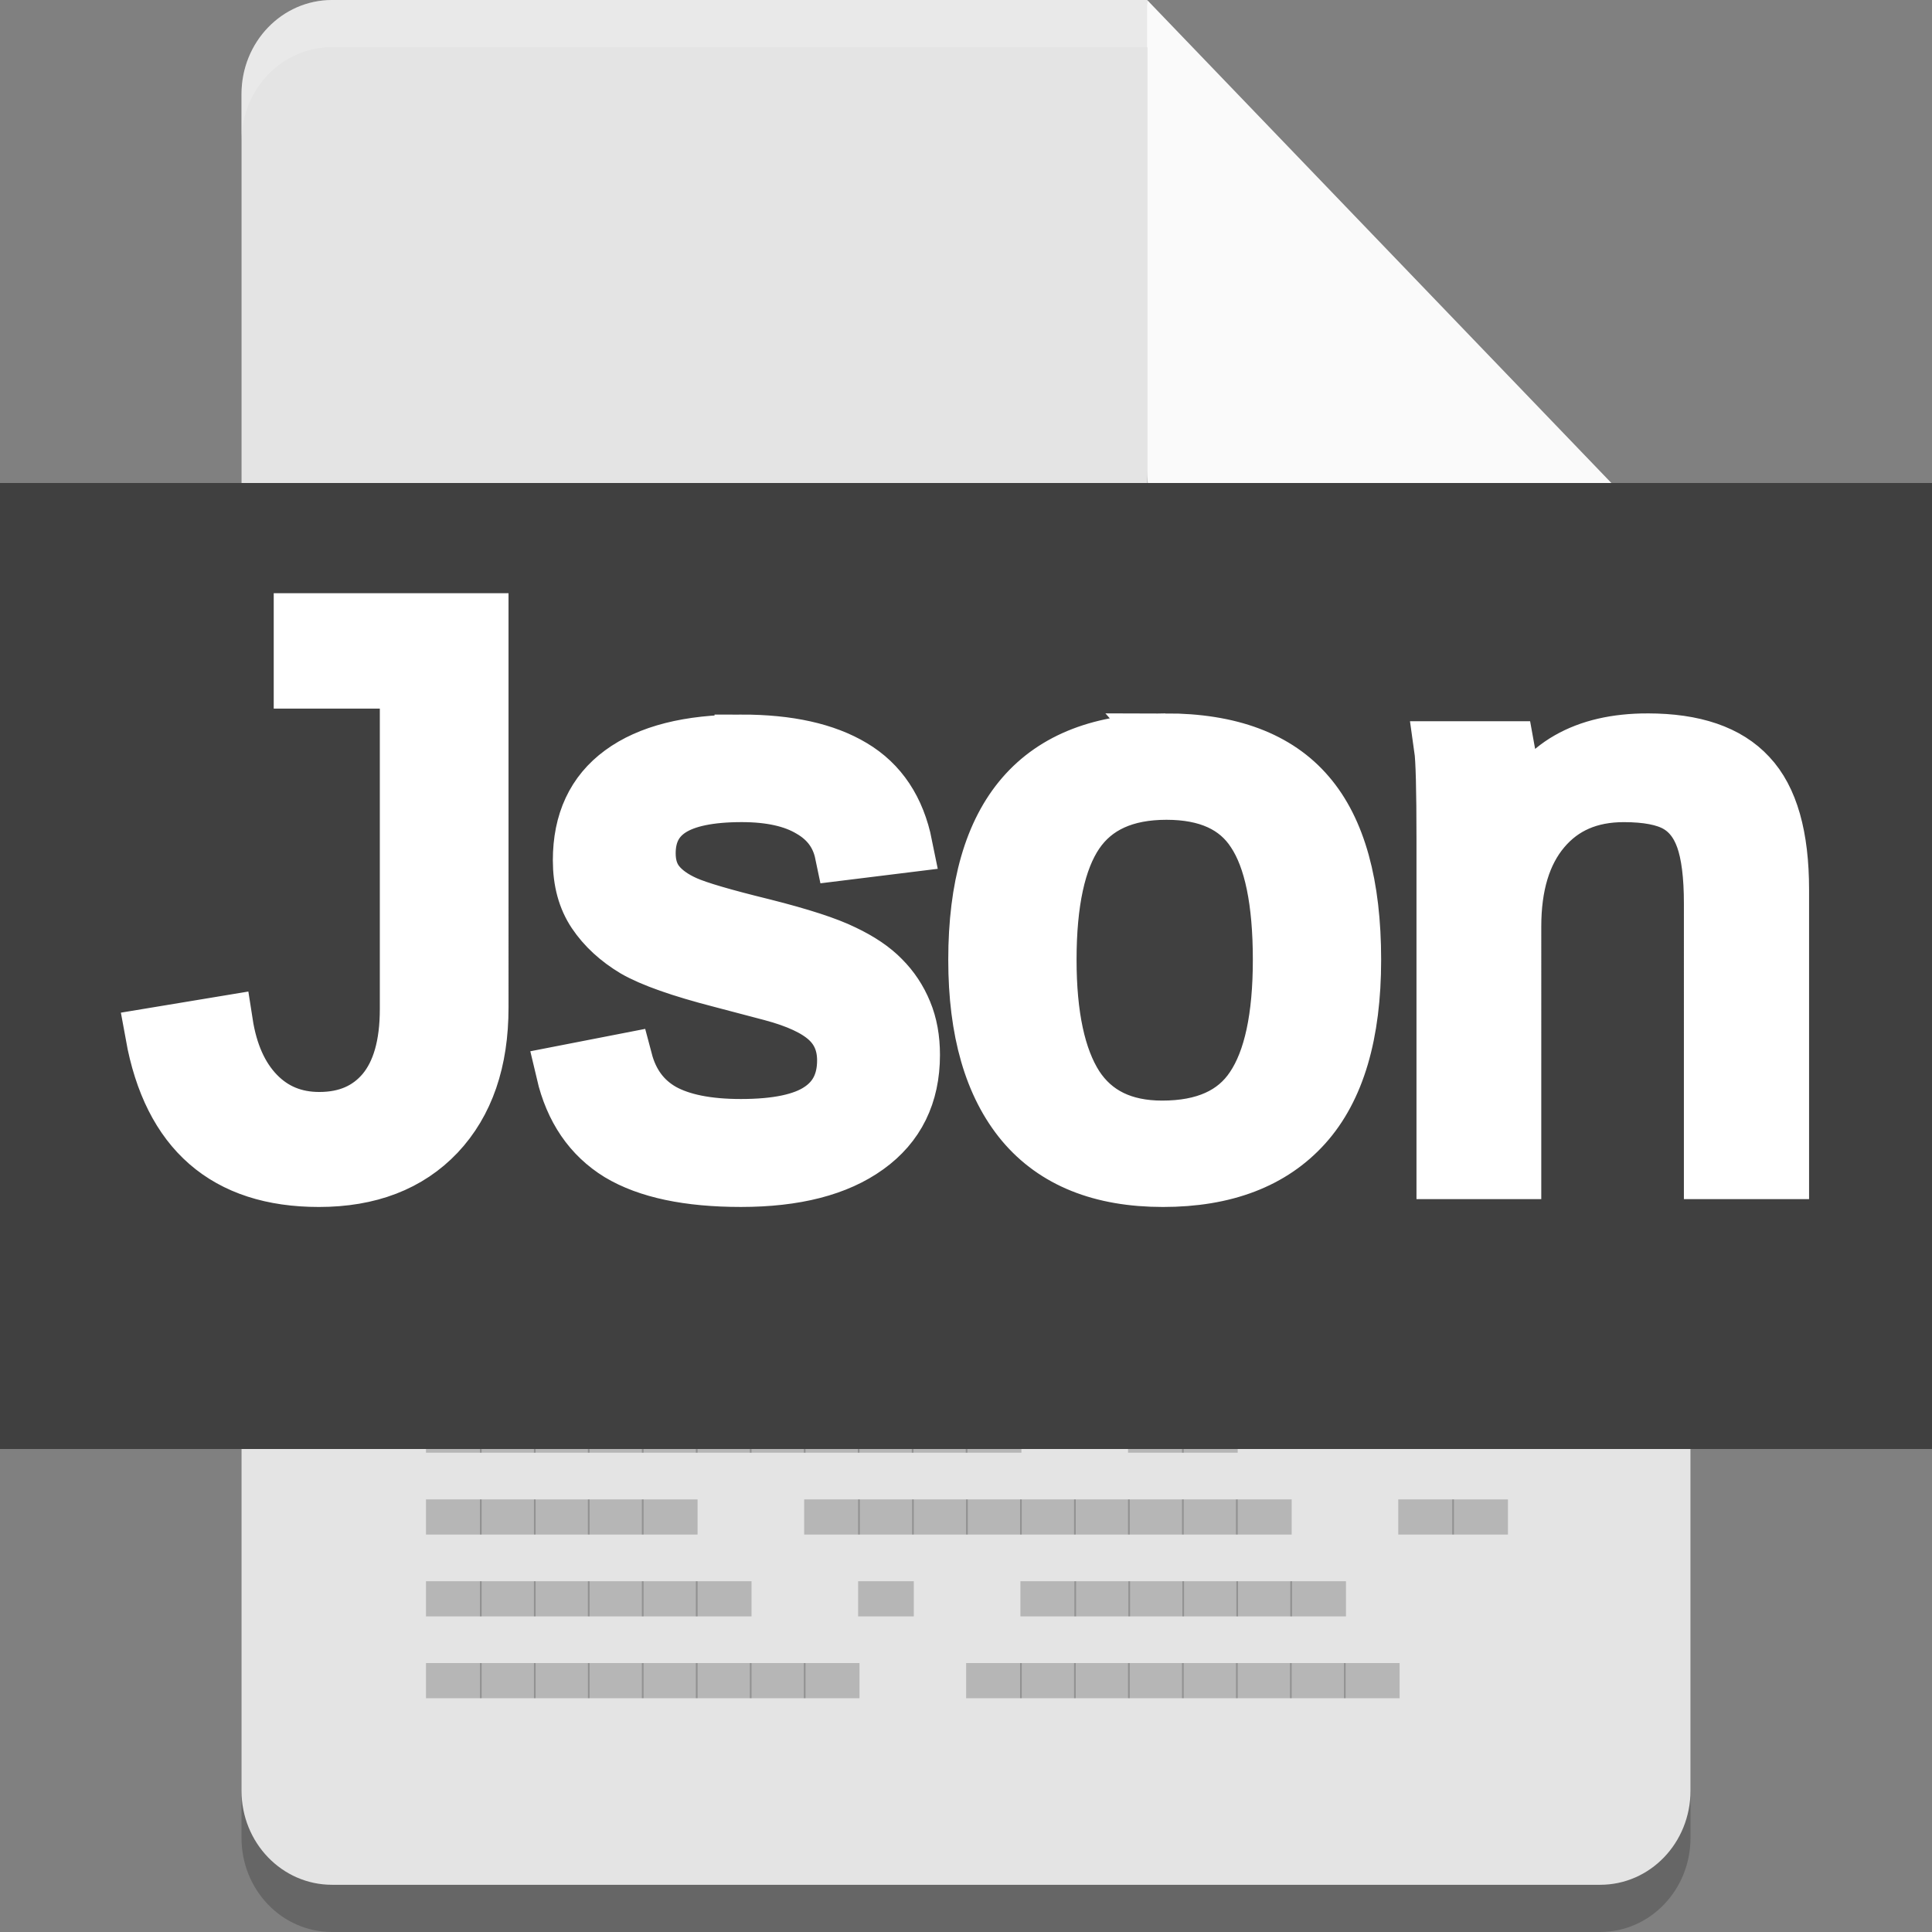 <?xml version="1.0" encoding="UTF-8" standalone="no"?>
<svg
   xmlns:dc="http://purl.org/dc/elements/1.1/"
   xmlns:cc="http://creativecommons.org/ns#"
   xmlns:rdf="http://www.w3.org/1999/02/22-rdf-syntax-ns#"
   xmlns:svg="http://www.w3.org/2000/svg"
   xmlns="http://www.w3.org/2000/svg"
   xmlns:sodipodi="http://sodipodi.sourceforge.net/DTD/sodipodi-0.dtd"
   xmlns:inkscape="http://www.inkscape.org/namespaces/inkscape"
   width="16"
   height="16"
   version="1"
   id="svg3948"
   sodipodi:docname="application-json.svg"
   inkscape:version="0.92.3 (2405546, 2018-03-11)">
  <rect width="100%" height="100%" fill="#808080" stroke="none"/>
  <defs
     id="defs3952" />
  <sodipodi:namedview
     pagecolor="#ffffff"
     bordercolor="#666666"
     borderopacity="1"
     objecttolerance="10"
     gridtolerance="10"
     guidetolerance="10"
     inkscape:pageopacity="0"
     inkscape:pageshadow="2"
     inkscape:window-width="1366"
     inkscape:window-height="704"
     id="namedview3950"
     showgrid="false"
     inkscape:zoom="39.333333"
     inkscape:cx="2.4520781"
     inkscape:cy="7.9366384"
     inkscape:window-x="0"
     inkscape:window-y="30"
     inkscape:window-maximized="1"
     inkscape:current-layer="svg3948" />
  <path
     style="opacity:0.2;stroke-width:0.765"
     d="m 2.75,0.39 c -0.415,0 -0.75,0.348 -0.75,0.78 V 15.22 c 0,0.432 0.335,0.78 0.75,0.78 H 13.25 C 13.665,16 14,15.652 14,15.22 V 5.073 L 9.875,4.683 9.5,0.39 Z"
     id="path3938"
     inkscape:connector-curvature="0" />
  <path
     style="fill:#e4e4e4;stroke-width:0.765"
     d="m 2.75,0 c -0.415,0 -0.75,0.348 -0.75,0.78 V 14.829 c 0,0.432 0.335,0.78 0.75,0.78 H 13.25 C 13.665,15.61 14,15.262 14,14.829 V 4.683 L 9.875,4.293 9.5,0 Z"
     id="path3940"
     inkscape:connector-curvature="0" />
  <path
     style="opacity:0.2;fill:#ffffff;stroke-width:0.765"
     d="m 2.75,0 c -0.415,0 -0.75,0.348 -0.75,0.78 v 0.39 c 0,-0.432 0.335,-0.78 0.75,-0.78 H 9.5 L 13.625,4.683 H 14 L 9.5,0 Z"
     id="path3942"
     inkscape:connector-curvature="0" />
  <path
     style="opacity:0.2;stroke-width:0.765"
     d="m 9.5,0.39 v 3.902 c 0,0.431 0.336,0.78 0.75,0.78 H 14 Z"
     id="path3944"
     inkscape:connector-curvature="0" />
  <path
     style="fill:#fafafa;stroke-width:0.765"
     d="m 9.5,0 v 3.902 c 0,0.431 0.336,0.78 0.75,0.78 H 14 Z"
     id="path3946"
     inkscape:connector-curvature="0" />
  <g
     id="g1128"
     transform="matrix(0.281,0,0,0.293,-1,0)">
    <path
       id="path26175"
       style="font-style:normal;font-variant:normal;font-weight:normal;font-stretch:normal;font-size:2px;line-height:100%;font-family:'BLOKK Neue';-inkscape-font-specification:'BLOKK Neue';letter-spacing:0px;word-spacing:0px;display:inline;opacity:0.2;fill:#000000;fill-opacity:1;fill-rule:evenodd;stroke:none;stroke-width:1.213"
       d="m 19.344,17.928 v -0.994 h -1.641 v 0.994 h 1.641"
       inkscape:connector-curvature="0" />
    <path
       id="path26177"
       style="font-style:normal;font-variant:normal;font-weight:normal;font-stretch:normal;font-size:2px;line-height:100%;font-family:'BLOKK Neue';-inkscape-font-specification:'BLOKK Neue';letter-spacing:0px;word-spacing:0px;display:inline;opacity:0.2;fill:#000000;fill-opacity:1;fill-rule:evenodd;stroke:none;stroke-width:1.213"
       d="m 20.935,17.928 v -0.994 h -1.641 v 0.994 h 1.641"
       inkscape:connector-curvature="0" />
    <path
       id="path26179"
       style="font-style:normal;font-variant:normal;font-weight:normal;font-stretch:normal;font-size:2px;line-height:100%;font-family:'BLOKK Neue';-inkscape-font-specification:'BLOKK Neue';letter-spacing:0px;word-spacing:0px;display:inline;opacity:0.2;fill:#000000;fill-opacity:1;fill-rule:evenodd;stroke:none;stroke-width:1.213"
       d="m 22.526,17.928 v -0.994 h -1.641 v 0.994 h 1.641"
       inkscape:connector-curvature="0" />
    <path
       id="path26181"
       style="font-style:normal;font-variant:normal;font-weight:normal;font-stretch:normal;font-size:2px;line-height:100%;font-family:'BLOKK Neue';-inkscape-font-specification:'BLOKK Neue';letter-spacing:0px;word-spacing:0px;display:inline;opacity:0.2;fill:#000000;fill-opacity:1;fill-rule:evenodd;stroke:none;stroke-width:1.213"
       d="m 24.117,17.928 v -0.994 h -1.641 v 0.994 h 1.641"
       inkscape:connector-curvature="0" />
    <path
       id="path26187"
       style="font-style:normal;font-variant:normal;font-weight:normal;font-stretch:normal;font-size:2px;line-height:100%;font-family:'BLOKK Neue';-inkscape-font-specification:'BLOKK Neue';letter-spacing:0px;word-spacing:0px;display:inline;opacity:0.2;fill:#000000;fill-opacity:1;fill-rule:evenodd;stroke:none;stroke-width:2.194"
       d="m 35.697,17.928 v -0.994 h -5.363 v 0.994 h 5.363"
       inkscape:connector-curvature="0" />
    <path
       id="path26203"
       style="font-style:normal;font-variant:normal;font-weight:normal;font-stretch:normal;font-size:2px;line-height:100%;font-family:'BLOKK Neue';-inkscape-font-specification:'BLOKK Neue';letter-spacing:0px;word-spacing:0px;display:inline;opacity:0.2;fill:#000000;fill-opacity:1;fill-rule:evenodd;stroke:none;stroke-width:1.213"
       d="m 17.754,20.241 v -0.994 h -1.641 v 0.994 h 1.641"
       inkscape:connector-curvature="0" />
    <path
       id="path26205"
       style="font-style:normal;font-variant:normal;font-weight:normal;font-stretch:normal;font-size:2px;line-height:100%;font-family:'BLOKK Neue';-inkscape-font-specification:'BLOKK Neue';letter-spacing:0px;word-spacing:0px;display:inline;opacity:0.2;fill:#000000;fill-opacity:1;fill-rule:evenodd;stroke:none;stroke-width:1.213"
       d="m 19.344,20.241 v -0.994 h -1.641 v 0.994 h 1.641"
       inkscape:connector-curvature="0" />
    <path
       id="path26207"
       style="font-style:normal;font-variant:normal;font-weight:normal;font-stretch:normal;font-size:2px;line-height:100%;font-family:'BLOKK Neue';-inkscape-font-specification:'BLOKK Neue';letter-spacing:0px;word-spacing:0px;display:inline;opacity:0.2;fill:#000000;fill-opacity:1;fill-rule:evenodd;stroke:none;stroke-width:1.213"
       d="m 20.935,20.241 v -0.994 h -1.641 v 0.994 h 1.641"
       inkscape:connector-curvature="0" />
    <path
       id="path26209"
       style="font-style:normal;font-variant:normal;font-weight:normal;font-stretch:normal;font-size:2px;line-height:100%;font-family:'BLOKK Neue';-inkscape-font-specification:'BLOKK Neue';letter-spacing:0px;word-spacing:0px;display:inline;opacity:0.2;fill:#000000;fill-opacity:1;fill-rule:evenodd;stroke:none;stroke-width:1.213"
       d="m 25.718,20.241 v -0.994 h -1.641 v 0.994 h 1.641"
       inkscape:connector-curvature="0" />
    <path
       id="path26217"
       style="font-style:normal;font-variant:normal;font-weight:normal;font-stretch:normal;font-size:2px;line-height:100%;font-family:'BLOKK Neue';-inkscape-font-specification:'BLOKK Neue';letter-spacing:0px;word-spacing:0px;display:inline;opacity:0.2;fill:#000000;fill-opacity:1;fill-rule:evenodd;stroke:none;stroke-width:2.142"
       d="m 35.521,20.241 v -0.994 h -5.113 v 0.994 h 5.113"
       inkscape:connector-curvature="0" />
    <path
       id="path26219"
       style="font-style:normal;font-variant:normal;font-weight:normal;font-stretch:normal;font-size:2px;line-height:100%;font-family:'BLOKK Neue';-inkscape-font-specification:'BLOKK Neue';letter-spacing:0px;word-spacing:0px;display:inline;opacity:0.2;fill:#000000;fill-opacity:1;fill-rule:evenodd;stroke:none;stroke-width:1.213"
       d="M 17.754,22.554 V 21.56 h -1.641 v 0.994 h 1.641"
       inkscape:connector-curvature="0" />
    <path
       id="path26221"
       style="font-style:normal;font-variant:normal;font-weight:normal;font-stretch:normal;font-size:2px;line-height:100%;font-family:'BLOKK Neue';-inkscape-font-specification:'BLOKK Neue';letter-spacing:0px;word-spacing:0px;display:inline;opacity:0.2;fill:#000000;fill-opacity:1;fill-rule:evenodd;stroke:none;stroke-width:1.213"
       d="M 19.344,22.554 V 21.56 h -1.641 v 0.994 h 1.641"
       inkscape:connector-curvature="0" />
    <path
       id="path26223"
       style="font-style:normal;font-variant:normal;font-weight:normal;font-stretch:normal;font-size:2px;line-height:100%;font-family:'BLOKK Neue';-inkscape-font-specification:'BLOKK Neue';letter-spacing:0px;word-spacing:0px;display:inline;opacity:0.2;fill:#000000;fill-opacity:1;fill-rule:evenodd;stroke:none;stroke-width:1.213"
       d="M 20.935,22.554 V 21.56 h -1.641 v 0.994 h 1.641"
       inkscape:connector-curvature="0" />
    <path
       id="path26225"
       style="font-style:normal;font-variant:normal;font-weight:normal;font-stretch:normal;font-size:2px;line-height:100%;font-family:'BLOKK Neue';-inkscape-font-specification:'BLOKK Neue';letter-spacing:0px;word-spacing:0px;display:inline;opacity:0.2;fill:#000000;fill-opacity:1;fill-rule:evenodd;stroke:none;stroke-width:1.213"
       d="M 22.526,22.554 V 21.56 h -1.641 v 0.994 h 1.641"
       inkscape:connector-curvature="0" />
    <path
       id="path26227"
       style="font-style:normal;font-variant:normal;font-weight:normal;font-stretch:normal;font-size:2px;line-height:100%;font-family:'BLOKK Neue';-inkscape-font-specification:'BLOKK Neue';letter-spacing:0px;word-spacing:0px;display:inline;opacity:0.2;fill:#000000;fill-opacity:1;fill-rule:evenodd;stroke:none;stroke-width:1.213"
       d="M 24.117,22.554 V 21.56 h -1.641 v 0.994 h 1.641"
       inkscape:connector-curvature="0" />
    <path
       id="path26229"
       style="font-style:normal;font-variant:normal;font-weight:normal;font-stretch:normal;font-size:2px;line-height:100%;font-family:'BLOKK Neue';-inkscape-font-specification:'BLOKK Neue';letter-spacing:0px;word-spacing:0px;display:inline;opacity:0.2;fill:#000000;fill-opacity:1;fill-rule:evenodd;stroke:none;stroke-width:1.213"
       d="M 25.708,22.554 V 21.56 h -1.641 v 0.994 h 1.641"
       inkscape:connector-curvature="0" />
    <path
       id="path26237"
       style="font-style:normal;font-variant:normal;font-weight:normal;font-stretch:normal;font-size:2px;line-height:100%;font-family:'BLOKK Neue';-inkscape-font-specification:'BLOKK Neue';letter-spacing:0px;word-spacing:0px;display:inline;opacity:0.2;fill:#000000;fill-opacity:1;fill-rule:evenodd;stroke:none;stroke-width:2.635"
       d="M 38.157,22.554 V 21.56 h -7.74 v 0.994 h 7.74"
       inkscape:connector-curvature="0" />
    <path
       id="path26241"
       style="font-style:normal;font-variant:normal;font-weight:normal;font-stretch:normal;font-size:2px;line-height:100%;font-family:'BLOKK Neue';-inkscape-font-specification:'BLOKK Neue';letter-spacing:0px;word-spacing:0px;display:inline;opacity:0.2;fill:#000000;fill-opacity:1;fill-rule:evenodd;stroke:none;stroke-width:1.213"
       d="m 17.754,24.868 v -0.994 h -1.641 v 0.994 h 1.641"
       inkscape:connector-curvature="0" />
    <path
       id="path26243"
       style="font-style:normal;font-variant:normal;font-weight:normal;font-stretch:normal;font-size:2px;line-height:100%;font-family:'BLOKK Neue';-inkscape-font-specification:'BLOKK Neue';letter-spacing:0px;word-spacing:0px;display:inline;opacity:0.2;fill:#000000;fill-opacity:1;fill-rule:evenodd;stroke:none;stroke-width:1.213"
       d="m 19.344,24.868 v -0.994 h -1.641 v 0.994 h 1.641"
       inkscape:connector-curvature="0" />
    <path
       id="path26245"
       style="font-style:normal;font-variant:normal;font-weight:normal;font-stretch:normal;font-size:2px;line-height:100%;font-family:'BLOKK Neue';-inkscape-font-specification:'BLOKK Neue';letter-spacing:0px;word-spacing:0px;display:inline;opacity:0.2;fill:#000000;fill-opacity:1;fill-rule:evenodd;stroke:none;stroke-width:1.213"
       d="m 20.935,24.868 v -0.994 h -1.641 v 0.994 h 1.641"
       inkscape:connector-curvature="0" />
    <path
       id="path26247"
       style="font-style:normal;font-variant:normal;font-weight:normal;font-stretch:normal;font-size:2px;line-height:100%;font-family:'BLOKK Neue';-inkscape-font-specification:'BLOKK Neue';letter-spacing:0px;word-spacing:0px;display:inline;opacity:0.2;fill:#000000;fill-opacity:1;fill-rule:evenodd;stroke:none;stroke-width:1.213"
       d="m 22.526,24.868 v -0.994 h -1.641 v 0.994 h 1.641"
       inkscape:connector-curvature="0" />
    <path
       id="path26249"
       style="font-style:normal;font-variant:normal;font-weight:normal;font-stretch:normal;font-size:2px;line-height:100%;font-family:'BLOKK Neue';-inkscape-font-specification:'BLOKK Neue';letter-spacing:0px;word-spacing:0px;display:inline;opacity:0.2;fill:#000000;fill-opacity:1;fill-rule:evenodd;stroke:none;stroke-width:1.213"
       d="m 24.117,24.868 v -0.994 h -1.641 v 0.994 h 1.641"
       inkscape:connector-curvature="0" />
    <path
       id="path26251"
       style="font-style:normal;font-variant:normal;font-weight:normal;font-stretch:normal;font-size:2px;line-height:100%;font-family:'BLOKK Neue';-inkscape-font-specification:'BLOKK Neue';letter-spacing:0px;word-spacing:0px;display:inline;opacity:0.2;fill:#000000;fill-opacity:1;fill-rule:evenodd;stroke:none;stroke-width:1.213"
       d="m 25.708,24.868 v -0.994 h -1.641 v 0.994 h 1.641"
       inkscape:connector-curvature="0" />
    <path
       id="path26289"
       style="font-style:normal;font-variant:normal;font-weight:normal;font-stretch:normal;font-size:2px;line-height:100%;font-family:'BLOKK Neue';-inkscape-font-specification:'BLOKK Neue';letter-spacing:0px;word-spacing:0px;display:inline;opacity:0.2;fill:#000000;fill-opacity:1;fill-rule:evenodd;stroke:none;stroke-width:2.079"
       d="M 35.263,27.181 V 26.187 h -4.816 v 0.994 h 4.816"
       inkscape:connector-curvature="0" />
    <path
       id="path26291"
       style="font-style:normal;font-variant:normal;font-weight:normal;font-stretch:normal;font-size:2px;line-height:100%;font-family:'BLOKK Neue';-inkscape-font-specification:'BLOKK Neue';letter-spacing:0px;word-spacing:0px;display:inline;opacity:0.2;fill:#000000;fill-opacity:1;fill-rule:evenodd;stroke:none;stroke-width:1.213"
       d="M 36.854,27.181 V 26.187 h -1.641 v 0.994 h 1.641"
       inkscape:connector-curvature="0" />
    <path
       id="path26293"
       style="font-style:normal;font-variant:normal;font-weight:normal;font-stretch:normal;font-size:2px;line-height:100%;font-family:'BLOKK Neue';-inkscape-font-specification:'BLOKK Neue';letter-spacing:0px;word-spacing:0px;display:inline;opacity:0.2;fill:#000000;fill-opacity:1;fill-rule:evenodd;stroke:none;stroke-width:1.213"
       d="M 41.637,27.181 V 26.187 h -1.641 v 0.994 h 1.641"
       inkscape:connector-curvature="0" />
    <path
       id="path26295"
       style="font-style:normal;font-variant:normal;font-weight:normal;font-stretch:normal;font-size:2px;line-height:100%;font-family:'BLOKK Neue';-inkscape-font-specification:'BLOKK Neue';letter-spacing:0px;word-spacing:0px;display:inline;opacity:0.2;fill:#000000;fill-opacity:1;fill-rule:evenodd;stroke:none;stroke-width:1.213"
       d="M 43.227,27.181 V 26.187 h -1.641 v 0.994 h 1.641"
       inkscape:connector-curvature="0" />
    <path
       id="path26297"
       style="font-style:normal;font-variant:normal;font-weight:normal;font-stretch:normal;font-size:2px;line-height:100%;font-family:'BLOKK Neue';-inkscape-font-specification:'BLOKK Neue';letter-spacing:0px;word-spacing:0px;display:inline;opacity:0.2;fill:#000000;fill-opacity:1;fill-rule:evenodd;stroke:none;stroke-width:1.213"
       d="M 44.818,27.181 V 26.187 h -1.641 v 0.994 h 1.641"
       inkscape:connector-curvature="0" />
    <path
       id="path26299"
       style="font-style:normal;font-variant:normal;font-weight:normal;font-stretch:normal;font-size:2px;line-height:100%;font-family:'BLOKK Neue';-inkscape-font-specification:'BLOKK Neue';letter-spacing:0px;word-spacing:0px;display:inline;opacity:0.2;fill:#000000;fill-opacity:1;fill-rule:evenodd;stroke:none;stroke-width:1.213"
       d="M 46.409,27.181 V 26.187 h -1.641 v 0.994 h 1.641"
       inkscape:connector-curvature="0" />
    <path
       id="path26301"
       style="font-style:normal;font-variant:normal;font-weight:normal;font-stretch:normal;font-size:2px;line-height:100%;font-family:'BLOKK Neue';-inkscape-font-specification:'BLOKK Neue';letter-spacing:0px;word-spacing:0px;display:inline;opacity:0.2;fill:#000000;fill-opacity:1;fill-rule:evenodd;stroke:none;stroke-width:1.213"
       d="M 48,27.181 V 26.187 h -1.641 v 0.994 H 48"
       inkscape:connector-curvature="0" />
    <path
       id="path26317"
       style="font-style:normal;font-variant:normal;font-weight:normal;font-stretch:normal;font-size:2px;line-height:100%;font-family:'BLOKK Neue';-inkscape-font-specification:'BLOKK Neue';letter-spacing:0px;word-spacing:0px;display:inline;opacity:0.2;fill:#000000;fill-opacity:1;fill-rule:evenodd;stroke:none;stroke-width:4.158"
       d="M 35.273,29.494 V 28.5 H 16 v 0.994 h 19.273"
       inkscape:connector-curvature="0" />
    <path
       id="path26319"
       style="font-style:normal;font-variant:normal;font-weight:normal;font-stretch:normal;font-size:2px;line-height:100%;font-family:'BLOKK Neue';-inkscape-font-specification:'BLOKK Neue';letter-spacing:0px;word-spacing:0px;display:inline;opacity:0.2;fill:#000000;fill-opacity:1;fill-rule:evenodd;stroke:none;stroke-width:1.213"
       d="m 36.864,29.494 v -0.994 h -1.641 v 0.994 h 1.641"
       inkscape:connector-curvature="0" />
    <path
       id="path26321"
       style="font-style:normal;font-variant:normal;font-weight:normal;font-stretch:normal;font-size:2px;line-height:100%;font-family:'BLOKK Neue';-inkscape-font-specification:'BLOKK Neue';letter-spacing:0px;word-spacing:0px;display:inline;opacity:0.2;fill:#000000;fill-opacity:1;fill-rule:evenodd;stroke:none;stroke-width:1.213"
       d="m 38.455,29.494 v -0.994 h -1.641 v 0.994 h 1.641"
       inkscape:connector-curvature="0" />
    <path
       id="path26323"
       style="font-style:normal;font-variant:normal;font-weight:normal;font-stretch:normal;font-size:2px;line-height:100%;font-family:'BLOKK Neue';-inkscape-font-specification:'BLOKK Neue';letter-spacing:0px;word-spacing:0px;display:inline;opacity:0.2;fill:#000000;fill-opacity:1;fill-rule:evenodd;stroke:none;stroke-width:1.213"
       d="m 40.046,29.494 v -0.994 h -1.641 v 0.994 h 1.641"
       inkscape:connector-curvature="0" />
    <path
       id="path26325"
       style="font-style:normal;font-variant:normal;font-weight:normal;font-stretch:normal;font-size:2px;line-height:100%;font-family:'BLOKK Neue';-inkscape-font-specification:'BLOKK Neue';letter-spacing:0px;word-spacing:0px;display:inline;opacity:0.2;fill:#000000;fill-opacity:1;fill-rule:evenodd;stroke:none;stroke-width:1.213"
       d="m 41.637,29.494 v -0.994 h -1.641 v 0.994 h 1.641"
       inkscape:connector-curvature="0" />
    <path
       id="path26327"
       style="font-style:normal;font-variant:normal;font-weight:normal;font-stretch:normal;font-size:2px;line-height:100%;font-family:'BLOKK Neue';-inkscape-font-specification:'BLOKK Neue';letter-spacing:0px;word-spacing:0px;display:inline;opacity:0.2;fill:#000000;fill-opacity:1;fill-rule:evenodd;stroke:none;stroke-width:1.213"
       d="m 43.227,29.494 v -0.994 h -1.641 v 0.994 h 1.641"
       inkscape:connector-curvature="0" />
    <path
       id="path26329"
       style="font-style:normal;font-variant:normal;font-weight:normal;font-stretch:normal;font-size:2px;line-height:100%;font-family:'BLOKK Neue';-inkscape-font-specification:'BLOKK Neue';letter-spacing:0px;word-spacing:0px;display:inline;opacity:0.2;fill:#000000;fill-opacity:1;fill-rule:evenodd;stroke:none;stroke-width:1.213"
       d="m 44.818,29.494 v -0.994 h -1.641 v 0.994 h 1.641"
       inkscape:connector-curvature="0" />
    <path
       id="path26331"
       style="font-style:normal;font-variant:normal;font-weight:normal;font-stretch:normal;font-size:2px;line-height:100%;font-family:'BLOKK Neue';-inkscape-font-specification:'BLOKK Neue';letter-spacing:0px;word-spacing:0px;display:inline;opacity:0.2;fill:#000000;fill-opacity:1;fill-rule:evenodd;stroke:none;stroke-width:1.213"
       d="m 46.409,29.494 v -0.994 h -1.641 v 0.994 h 1.641"
       inkscape:connector-curvature="0" />
    <path
       id="path26333"
       style="font-style:normal;font-variant:normal;font-weight:normal;font-stretch:normal;font-size:2px;line-height:100%;font-family:'BLOKK Neue';-inkscape-font-specification:'BLOKK Neue';letter-spacing:0px;word-spacing:0px;display:inline;opacity:0.2;fill:#000000;fill-opacity:1;fill-rule:evenodd;stroke:none;stroke-width:1.213"
       d="m 48,29.494 v -0.994 h -1.641 v 0.994 H 48"
       inkscape:connector-curvature="0" />
    <path
       id="path26335"
       style="font-style:normal;font-variant:normal;font-weight:normal;font-stretch:normal;font-size:2px;line-height:100%;font-family:'BLOKK Neue';-inkscape-font-specification:'BLOKK Neue';letter-spacing:0px;word-spacing:0px;display:inline;opacity:0.2;fill:#000000;fill-opacity:1;fill-rule:evenodd;stroke:none;stroke-width:1.213"
       d="M 17.754,31.807 V 30.813 h -1.641 v 0.994 h 1.641"
       inkscape:connector-curvature="0" />
    <path
       id="path26337"
       style="font-style:normal;font-variant:normal;font-weight:normal;font-stretch:normal;font-size:2px;line-height:100%;font-family:'BLOKK Neue';-inkscape-font-specification:'BLOKK Neue';letter-spacing:0px;word-spacing:0px;display:inline;opacity:0.2;fill:#000000;fill-opacity:1;fill-rule:evenodd;stroke:none;stroke-width:1.213"
       d="M 19.344,31.807 V 30.813 h -1.641 v 0.994 h 1.641"
       inkscape:connector-curvature="0" />
    <path
       id="path26339"
       style="font-style:normal;font-variant:normal;font-weight:normal;font-stretch:normal;font-size:2px;line-height:100%;font-family:'BLOKK Neue';-inkscape-font-specification:'BLOKK Neue';letter-spacing:0px;word-spacing:0px;display:inline;opacity:0.2;fill:#000000;fill-opacity:1;fill-rule:evenodd;stroke:none;stroke-width:1.213"
       d="M 20.935,31.807 V 30.813 h -1.641 v 0.994 h 1.641"
       inkscape:connector-curvature="0" />
    <path
       id="path26341"
       style="font-style:normal;font-variant:normal;font-weight:normal;font-stretch:normal;font-size:2px;line-height:100%;font-family:'BLOKK Neue';-inkscape-font-specification:'BLOKK Neue';letter-spacing:0px;word-spacing:0px;display:inline;opacity:0.2;fill:#000000;fill-opacity:1;fill-rule:evenodd;stroke:none;stroke-width:1.213"
       d="M 22.526,31.807 V 30.813 h -1.641 v 0.994 h 1.641"
       inkscape:connector-curvature="0" />
    <path
       id="path26343"
       style="font-style:normal;font-variant:normal;font-weight:normal;font-stretch:normal;font-size:2px;line-height:100%;font-family:'BLOKK Neue';-inkscape-font-specification:'BLOKK Neue';letter-spacing:0px;word-spacing:0px;display:inline;opacity:0.2;fill:#000000;fill-opacity:1;fill-rule:evenodd;stroke:none;stroke-width:1.213"
       d="M 27.309,31.807 V 30.813 h -1.641 v 0.994 h 1.641"
       inkscape:connector-curvature="0" />
    <path
       id="path26345"
       style="font-style:normal;font-variant:normal;font-weight:normal;font-stretch:normal;font-size:2px;line-height:100%;font-family:'BLOKK Neue';-inkscape-font-specification:'BLOKK Neue';letter-spacing:0px;word-spacing:0px;display:inline;opacity:0.2;fill:#000000;fill-opacity:1;fill-rule:evenodd;stroke:none;stroke-width:1.213"
       d="M 28.9,31.807 V 30.813 h -1.641 v 0.994 h 1.641"
       inkscape:connector-curvature="0" />
    <path
       id="path26347"
       style="font-style:normal;font-variant:normal;font-weight:normal;font-stretch:normal;font-size:2px;line-height:100%;font-family:'BLOKK Neue';-inkscape-font-specification:'BLOKK Neue';letter-spacing:0px;word-spacing:0px;display:inline;opacity:0.2;fill:#000000;fill-opacity:1;fill-rule:evenodd;stroke:none;stroke-width:1.213"
       d="M 30.49,31.807 V 30.813 h -1.641 v 0.994 h 1.641"
       inkscape:connector-curvature="0" />
    <path
       id="path26349"
       style="font-style:normal;font-variant:normal;font-weight:normal;font-stretch:normal;font-size:2px;line-height:100%;font-family:'BLOKK Neue';-inkscape-font-specification:'BLOKK Neue';letter-spacing:0px;word-spacing:0px;display:inline;opacity:0.2;fill:#000000;fill-opacity:1;fill-rule:evenodd;stroke:none;stroke-width:1.213"
       d="M 32.081,31.807 V 30.813 h -1.641 v 0.994 h 1.641"
       inkscape:connector-curvature="0" />
    <path
       id="path26351"
       style="font-style:normal;font-variant:normal;font-weight:normal;font-stretch:normal;font-size:2px;line-height:100%;font-family:'BLOKK Neue';-inkscape-font-specification:'BLOKK Neue';letter-spacing:0px;word-spacing:0px;display:inline;opacity:0.2;fill:#000000;fill-opacity:1;fill-rule:evenodd;stroke:none;stroke-width:1.213"
       d="M 33.672,31.807 V 30.813 h -1.641 v 0.994 h 1.641"
       inkscape:connector-curvature="0" />
    <path
       id="path26353"
       style="font-style:normal;font-variant:normal;font-weight:normal;font-stretch:normal;font-size:2px;line-height:100%;font-family:'BLOKK Neue';-inkscape-font-specification:'BLOKK Neue';letter-spacing:0px;word-spacing:0px;display:inline;opacity:0.2;fill:#000000;fill-opacity:1;fill-rule:evenodd;stroke:none;stroke-width:1.213"
       d="M 35.263,31.807 V 30.813 h -1.641 v 0.994 h 1.641"
       inkscape:connector-curvature="0" />
    <path
       id="path26355"
       style="font-style:normal;font-variant:normal;font-weight:normal;font-stretch:normal;font-size:2px;line-height:100%;font-family:'BLOKK Neue';-inkscape-font-specification:'BLOKK Neue';letter-spacing:0px;word-spacing:0px;display:inline;opacity:0.2;fill:#000000;fill-opacity:1;fill-rule:evenodd;stroke:none;stroke-width:1.213"
       d="M 36.854,31.807 V 30.813 h -1.641 v 0.994 h 1.641"
       inkscape:connector-curvature="0" />
    <path
       id="path26357"
       style="font-style:normal;font-variant:normal;font-weight:normal;font-stretch:normal;font-size:2px;line-height:100%;font-family:'BLOKK Neue';-inkscape-font-specification:'BLOKK Neue';letter-spacing:0px;word-spacing:0px;display:inline;opacity:0.2;fill:#000000;fill-opacity:1;fill-rule:evenodd;stroke:none;stroke-width:1.213"
       d="M 38.445,31.807 V 30.813 h -1.641 v 0.994 h 1.641"
       inkscape:connector-curvature="0" />
    <path
       id="path26359"
       style="font-style:normal;font-variant:normal;font-weight:normal;font-stretch:normal;font-size:2px;line-height:100%;font-family:'BLOKK Neue';-inkscape-font-specification:'BLOKK Neue';letter-spacing:0px;word-spacing:0px;display:inline;opacity:0.2;fill:#000000;fill-opacity:1;fill-rule:evenodd;stroke:none;stroke-width:1.213"
       d="M 40.036,31.807 V 30.813 h -1.641 v 0.994 h 1.641"
       inkscape:connector-curvature="0" />
    <path
       id="path26361"
       style="font-style:normal;font-variant:normal;font-weight:normal;font-stretch:normal;font-size:2px;line-height:100%;font-family:'BLOKK Neue';-inkscape-font-specification:'BLOKK Neue';letter-spacing:0px;word-spacing:0px;display:inline;opacity:0.2;fill:#000000;fill-opacity:1;fill-rule:evenodd;stroke:none;stroke-width:1.213"
       d="M 41.627,31.807 V 30.813 h -1.641 v 0.994 h 1.641"
       inkscape:connector-curvature="0" />
    <path
       id="path26363"
       style="font-style:normal;font-variant:normal;font-weight:normal;font-stretch:normal;font-size:2px;line-height:100%;font-family:'BLOKK Neue';-inkscape-font-specification:'BLOKK Neue';letter-spacing:0px;word-spacing:0px;display:inline;opacity:0.2;fill:#000000;fill-opacity:1;fill-rule:evenodd;stroke:none;stroke-width:1.213"
       d="M 43.217,31.807 V 30.813 h -1.641 v 0.994 h 1.641"
       inkscape:connector-curvature="0" />
    <path
       id="path26365"
       style="font-style:normal;font-variant:normal;font-weight:normal;font-stretch:normal;font-size:2px;line-height:100%;font-family:'BLOKK Neue';-inkscape-font-specification:'BLOKK Neue';letter-spacing:0px;word-spacing:0px;display:inline;opacity:0.2;fill:#000000;fill-opacity:1;fill-rule:evenodd;stroke:none;stroke-width:1.213"
       d="m 17.754,34.121 v -0.994 h -1.641 v 0.994 h 1.641"
       inkscape:connector-curvature="0" />
    <path
       id="path26367"
       style="font-style:normal;font-variant:normal;font-weight:normal;font-stretch:normal;font-size:2px;line-height:100%;font-family:'BLOKK Neue';-inkscape-font-specification:'BLOKK Neue';letter-spacing:0px;word-spacing:0px;display:inline;opacity:0.2;fill:#000000;fill-opacity:1;fill-rule:evenodd;stroke:none;stroke-width:1.213"
       d="m 19.344,34.121 v -0.994 h -1.641 v 0.994 h 1.641"
       inkscape:connector-curvature="0" />
    <path
       id="path26369"
       style="font-style:normal;font-variant:normal;font-weight:normal;font-stretch:normal;font-size:2px;line-height:100%;font-family:'BLOKK Neue';-inkscape-font-specification:'BLOKK Neue';letter-spacing:0px;word-spacing:0px;display:inline;opacity:0.2;fill:#000000;fill-opacity:1;fill-rule:evenodd;stroke:none;stroke-width:1.213"
       d="m 20.935,34.121 v -0.994 h -1.641 v 0.994 h 1.641"
       inkscape:connector-curvature="0" />
    <path
       id="path26371"
       style="font-style:normal;font-variant:normal;font-weight:normal;font-stretch:normal;font-size:2px;line-height:100%;font-family:'BLOKK Neue';-inkscape-font-specification:'BLOKK Neue';letter-spacing:0px;word-spacing:0px;display:inline;opacity:0.2;fill:#000000;fill-opacity:1;fill-rule:evenodd;stroke:none;stroke-width:1.213"
       d="m 25.718,34.121 v -0.994 h -1.641 v 0.994 h 1.641"
       inkscape:connector-curvature="0" />
    <path
       id="path26373"
       style="font-style:normal;font-variant:normal;font-weight:normal;font-stretch:normal;font-size:2px;line-height:100%;font-family:'BLOKK Neue';-inkscape-font-specification:'BLOKK Neue';letter-spacing:0px;word-spacing:0px;display:inline;opacity:0.2;fill:#000000;fill-opacity:1;fill-rule:evenodd;stroke:none;stroke-width:1.213"
       d="m 27.309,34.121 v -0.994 h -1.641 v 0.994 h 1.641"
       inkscape:connector-curvature="0" />
    <path
       id="path26375"
       style="font-style:normal;font-variant:normal;font-weight:normal;font-stretch:normal;font-size:2px;line-height:100%;font-family:'BLOKK Neue';-inkscape-font-specification:'BLOKK Neue';letter-spacing:0px;word-spacing:0px;display:inline;opacity:0.2;fill:#000000;fill-opacity:1;fill-rule:evenodd;stroke:none;stroke-width:1.213"
       d="m 28.9,34.121 v -0.994 h -1.641 v 0.994 h 1.641"
       inkscape:connector-curvature="0" />
    <path
       id="path26377"
       style="font-style:normal;font-variant:normal;font-weight:normal;font-stretch:normal;font-size:2px;line-height:100%;font-family:'BLOKK Neue';-inkscape-font-specification:'BLOKK Neue';letter-spacing:0px;word-spacing:0px;display:inline;opacity:0.2;fill:#000000;fill-opacity:1;fill-rule:evenodd;stroke:none;stroke-width:1.213"
       d="m 30.49,34.121 v -0.994 h -1.641 v 0.994 h 1.641"
       inkscape:connector-curvature="0" />
    <path
       id="path26379"
       style="font-style:normal;font-variant:normal;font-weight:normal;font-stretch:normal;font-size:2px;line-height:100%;font-family:'BLOKK Neue';-inkscape-font-specification:'BLOKK Neue';letter-spacing:0px;word-spacing:0px;display:inline;opacity:0.2;fill:#000000;fill-opacity:1;fill-rule:evenodd;stroke:none;stroke-width:1.213"
       d="m 32.081,34.121 v -0.994 h -1.641 v 0.994 h 1.641"
       inkscape:connector-curvature="0" />
    <path
       id="path26381"
       style="font-style:normal;font-variant:normal;font-weight:normal;font-stretch:normal;font-size:2px;line-height:100%;font-family:'BLOKK Neue';-inkscape-font-specification:'BLOKK Neue';letter-spacing:0px;word-spacing:0px;display:inline;opacity:0.2;fill:#000000;fill-opacity:1;fill-rule:evenodd;stroke:none;stroke-width:1.213"
       d="m 33.672,34.121 v -0.994 h -1.641 v 0.994 h 1.641"
       inkscape:connector-curvature="0" />
    <path
       id="path26383"
       style="font-style:normal;font-variant:normal;font-weight:normal;font-stretch:normal;font-size:2px;line-height:100%;font-family:'BLOKK Neue';-inkscape-font-specification:'BLOKK Neue';letter-spacing:0px;word-spacing:0px;display:inline;opacity:0.2;fill:#000000;fill-opacity:1;fill-rule:evenodd;stroke:none;stroke-width:1.213"
       d="m 35.263,34.121 v -0.994 h -1.641 v 0.994 h 1.641"
       inkscape:connector-curvature="0" />
    <path
       id="path26385"
       style="font-style:normal;font-variant:normal;font-weight:normal;font-stretch:normal;font-size:2px;line-height:100%;font-family:'BLOKK Neue';-inkscape-font-specification:'BLOKK Neue';letter-spacing:0px;word-spacing:0px;display:inline;opacity:0.2;fill:#000000;fill-opacity:1;fill-rule:evenodd;stroke:none;stroke-width:1.213"
       d="m 40.046,34.121 v -0.994 h -1.641 v 0.994 h 1.641"
       inkscape:connector-curvature="0" />
    <path
       id="path26387"
       style="font-style:normal;font-variant:normal;font-weight:normal;font-stretch:normal;font-size:2px;line-height:100%;font-family:'BLOKK Neue';-inkscape-font-specification:'BLOKK Neue';letter-spacing:0px;word-spacing:0px;display:inline;opacity:0.2;fill:#000000;fill-opacity:1;fill-rule:evenodd;stroke:none;stroke-width:1.213"
       d="m 41.637,34.121 v -0.994 h -1.641 v 0.994 h 1.641"
       inkscape:connector-curvature="0" />
    <path
       id="path26389"
       style="font-style:normal;font-variant:normal;font-weight:normal;font-stretch:normal;font-size:2px;line-height:100%;font-family:'BLOKK Neue';-inkscape-font-specification:'BLOKK Neue';letter-spacing:0px;word-spacing:0px;display:inline;opacity:0.2;fill:#000000;fill-opacity:1;fill-rule:evenodd;stroke:none;stroke-width:1.213"
       d="m 43.227,34.121 v -0.994 h -1.641 v 0.994 h 1.641"
       inkscape:connector-curvature="0" />
    <path
       id="path26391"
       style="font-style:normal;font-variant:normal;font-weight:normal;font-stretch:normal;font-size:2px;line-height:100%;font-family:'BLOKK Neue';-inkscape-font-specification:'BLOKK Neue';letter-spacing:0px;word-spacing:0px;display:inline;opacity:0.2;fill:#000000;fill-opacity:1;fill-rule:evenodd;stroke:none;stroke-width:1.213"
       d="m 44.818,34.121 v -0.994 h -1.641 v 0.994 h 1.641"
       inkscape:connector-curvature="0" />
    <path
       id="path26393"
       style="font-style:normal;font-variant:normal;font-weight:normal;font-stretch:normal;font-size:2px;line-height:100%;font-family:'BLOKK Neue';-inkscape-font-specification:'BLOKK Neue';letter-spacing:0px;word-spacing:0px;display:inline;opacity:0.2;fill:#000000;fill-opacity:1;fill-rule:evenodd;stroke:none;stroke-width:1.213"
       d="m 17.754,36.434 v -0.994 h -1.641 v 0.994 h 1.641"
       inkscape:connector-curvature="0" />
    <path
       id="path26395"
       style="font-style:normal;font-variant:normal;font-weight:normal;font-stretch:normal;font-size:2px;line-height:100%;font-family:'BLOKK Neue';-inkscape-font-specification:'BLOKK Neue';letter-spacing:0px;word-spacing:0px;display:inline;opacity:0.2;fill:#000000;fill-opacity:1;fill-rule:evenodd;stroke:none;stroke-width:1.213"
       d="m 19.344,36.434 v -0.994 h -1.641 v 0.994 h 1.641"
       inkscape:connector-curvature="0" />
    <path
       id="path26397"
       style="font-style:normal;font-variant:normal;font-weight:normal;font-stretch:normal;font-size:2px;line-height:100%;font-family:'BLOKK Neue';-inkscape-font-specification:'BLOKK Neue';letter-spacing:0px;word-spacing:0px;display:inline;opacity:0.2;fill:#000000;fill-opacity:1;fill-rule:evenodd;stroke:none;stroke-width:1.213"
       d="m 20.935,36.434 v -0.994 h -1.641 v 0.994 h 1.641"
       inkscape:connector-curvature="0" />
    <path
       id="path26399"
       style="font-style:normal;font-variant:normal;font-weight:normal;font-stretch:normal;font-size:2px;line-height:100%;font-family:'BLOKK Neue';-inkscape-font-specification:'BLOKK Neue';letter-spacing:0px;word-spacing:0px;display:inline;opacity:0.2;fill:#000000;fill-opacity:1;fill-rule:evenodd;stroke:none;stroke-width:1.213"
       d="m 22.526,36.434 v -0.994 h -1.641 v 0.994 h 1.641"
       inkscape:connector-curvature="0" />
    <path
       id="path26401"
       style="font-style:normal;font-variant:normal;font-weight:normal;font-stretch:normal;font-size:2px;line-height:100%;font-family:'BLOKK Neue';-inkscape-font-specification:'BLOKK Neue';letter-spacing:0px;word-spacing:0px;display:inline;opacity:0.2;fill:#000000;fill-opacity:1;fill-rule:evenodd;stroke:none;stroke-width:1.213"
       d="m 24.117,36.434 v -0.994 h -1.641 v 0.994 h 1.641"
       inkscape:connector-curvature="0" />
    <path
       id="path26403"
       style="font-style:normal;font-variant:normal;font-weight:normal;font-stretch:normal;font-size:2px;line-height:100%;font-family:'BLOKK Neue';-inkscape-font-specification:'BLOKK Neue';letter-spacing:0px;word-spacing:0px;display:inline;opacity:0.2;fill:#000000;fill-opacity:1;fill-rule:evenodd;stroke:none;stroke-width:1.213"
       d="m 28.9,36.434 v -0.994 h -1.641 v 0.994 h 1.641"
       inkscape:connector-curvature="0" />
    <path
       id="path26405"
       style="font-style:normal;font-variant:normal;font-weight:normal;font-stretch:normal;font-size:2px;line-height:100%;font-family:'BLOKK Neue';-inkscape-font-specification:'BLOKK Neue';letter-spacing:0px;word-spacing:0px;display:inline;opacity:0.2;fill:#000000;fill-opacity:1;fill-rule:evenodd;stroke:none;stroke-width:1.213"
       d="m 30.49,36.434 v -0.994 h -1.641 v 0.994 h 1.641"
       inkscape:connector-curvature="0" />
    <path
       id="path26407"
       style="font-style:normal;font-variant:normal;font-weight:normal;font-stretch:normal;font-size:2px;line-height:100%;font-family:'BLOKK Neue';-inkscape-font-specification:'BLOKK Neue';letter-spacing:0px;word-spacing:0px;display:inline;opacity:0.2;fill:#000000;fill-opacity:1;fill-rule:evenodd;stroke:none;stroke-width:1.213"
       d="m 32.081,36.434 v -0.994 h -1.641 v 0.994 h 1.641"
       inkscape:connector-curvature="0" />
    <path
       id="path26409"
       style="font-style:normal;font-variant:normal;font-weight:normal;font-stretch:normal;font-size:2px;line-height:100%;font-family:'BLOKK Neue';-inkscape-font-specification:'BLOKK Neue';letter-spacing:0px;word-spacing:0px;display:inline;opacity:0.2;fill:#000000;fill-opacity:1;fill-rule:evenodd;stroke:none;stroke-width:1.213"
       d="m 33.672,36.434 v -0.994 h -1.641 v 0.994 h 1.641"
       inkscape:connector-curvature="0" />
    <path
       id="path26411"
       style="font-style:normal;font-variant:normal;font-weight:normal;font-stretch:normal;font-size:2px;line-height:100%;font-family:'BLOKK Neue';-inkscape-font-specification:'BLOKK Neue';letter-spacing:0px;word-spacing:0px;display:inline;opacity:0.2;fill:#000000;fill-opacity:1;fill-rule:evenodd;stroke:none;stroke-width:1.213"
       d="m 35.263,36.434 v -0.994 h -1.641 v 0.994 h 1.641"
       inkscape:connector-curvature="0" />
    <path
       id="path26413"
       style="font-style:normal;font-variant:normal;font-weight:normal;font-stretch:normal;font-size:2px;line-height:100%;font-family:'BLOKK Neue';-inkscape-font-specification:'BLOKK Neue';letter-spacing:0px;word-spacing:0px;display:inline;opacity:0.2;fill:#000000;fill-opacity:1;fill-rule:evenodd;stroke:none;stroke-width:1.213"
       d="m 36.854,36.434 v -0.994 h -1.641 v 0.994 h 1.641"
       inkscape:connector-curvature="0" />
    <path
       id="path26415"
       style="font-style:normal;font-variant:normal;font-weight:normal;font-stretch:normal;font-size:2px;line-height:100%;font-family:'BLOKK Neue';-inkscape-font-specification:'BLOKK Neue';letter-spacing:0px;word-spacing:0px;display:inline;opacity:0.2;fill:#000000;fill-opacity:1;fill-rule:evenodd;stroke:none;stroke-width:1.213"
       d="m 38.445,36.434 v -0.994 h -1.641 v 0.994 h 1.641"
       inkscape:connector-curvature="0" />
    <path
       id="path26417"
       style="font-style:normal;font-variant:normal;font-weight:normal;font-stretch:normal;font-size:2px;line-height:100%;font-family:'BLOKK Neue';-inkscape-font-specification:'BLOKK Neue';letter-spacing:0px;word-spacing:0px;display:inline;opacity:0.2;fill:#000000;fill-opacity:1;fill-rule:evenodd;stroke:none;stroke-width:1.213"
       d="m 43.227,36.434 v -0.994 h -1.641 v 0.994 h 1.641"
       inkscape:connector-curvature="0" />
    <path
       id="path26419"
       style="font-style:normal;font-variant:normal;font-weight:normal;font-stretch:normal;font-size:2px;line-height:100%;font-family:'BLOKK Neue';-inkscape-font-specification:'BLOKK Neue';letter-spacing:0px;word-spacing:0px;display:inline;opacity:0.2;fill:#000000;fill-opacity:1;fill-rule:evenodd;stroke:none;stroke-width:1.213"
       d="m 44.818,36.434 v -0.994 h -1.641 v 0.994 h 1.641"
       inkscape:connector-curvature="0" />
    <path
       id="path26421"
       style="font-style:normal;font-variant:normal;font-weight:normal;font-stretch:normal;font-size:2px;line-height:100%;font-family:'BLOKK Neue';-inkscape-font-specification:'BLOKK Neue';letter-spacing:0px;word-spacing:0px;display:inline;opacity:0.2;fill:#000000;fill-opacity:1;fill-rule:evenodd;stroke:none;stroke-width:1.213"
       d="m 17.754,38.747 v -0.994 h -1.641 v 0.994 h 1.641"
       inkscape:connector-curvature="0" />
    <path
       id="path26423"
       style="font-style:normal;font-variant:normal;font-weight:normal;font-stretch:normal;font-size:2px;line-height:100%;font-family:'BLOKK Neue';-inkscape-font-specification:'BLOKK Neue';letter-spacing:0px;word-spacing:0px;display:inline;opacity:0.2;fill:#000000;fill-opacity:1;fill-rule:evenodd;stroke:none;stroke-width:1.213"
       d="m 19.344,38.747 v -0.994 h -1.641 v 0.994 h 1.641"
       inkscape:connector-curvature="0" />
    <path
       id="path26425"
       style="font-style:normal;font-variant:normal;font-weight:normal;font-stretch:normal;font-size:2px;line-height:100%;font-family:'BLOKK Neue';-inkscape-font-specification:'BLOKK Neue';letter-spacing:0px;word-spacing:0px;display:inline;opacity:0.2;fill:#000000;fill-opacity:1;fill-rule:evenodd;stroke:none;stroke-width:1.213"
       d="m 20.935,38.747 v -0.994 h -1.641 v 0.994 h 1.641"
       inkscape:connector-curvature="0" />
    <path
       id="path26427"
       style="font-style:normal;font-variant:normal;font-weight:normal;font-stretch:normal;font-size:2px;line-height:100%;font-family:'BLOKK Neue';-inkscape-font-specification:'BLOKK Neue';letter-spacing:0px;word-spacing:0px;display:inline;opacity:0.2;fill:#000000;fill-opacity:1;fill-rule:evenodd;stroke:none;stroke-width:1.213"
       d="m 22.526,38.747 v -0.994 h -1.641 v 0.994 h 1.641"
       inkscape:connector-curvature="0" />
    <path
       id="path26429"
       style="font-style:normal;font-variant:normal;font-weight:normal;font-stretch:normal;font-size:2px;line-height:100%;font-family:'BLOKK Neue';-inkscape-font-specification:'BLOKK Neue';letter-spacing:0px;word-spacing:0px;display:inline;opacity:0.2;fill:#000000;fill-opacity:1;fill-rule:evenodd;stroke:none;stroke-width:1.213"
       d="m 24.117,38.747 v -0.994 h -1.641 v 0.994 h 1.641"
       inkscape:connector-curvature="0" />
    <path
       id="path26431"
       style="font-style:normal;font-variant:normal;font-weight:normal;font-stretch:normal;font-size:2px;line-height:100%;font-family:'BLOKK Neue';-inkscape-font-specification:'BLOKK Neue';letter-spacing:0px;word-spacing:0px;display:inline;opacity:0.2;fill:#000000;fill-opacity:1;fill-rule:evenodd;stroke:none;stroke-width:1.213"
       d="m 25.708,38.747 v -0.994 h -1.641 v 0.994 h 1.641"
       inkscape:connector-curvature="0" />
    <path
       id="path26433"
       style="font-style:normal;font-variant:normal;font-weight:normal;font-stretch:normal;font-size:2px;line-height:100%;font-family:'BLOKK Neue';-inkscape-font-specification:'BLOKK Neue';letter-spacing:0px;word-spacing:0px;display:inline;opacity:0.2;fill:#000000;fill-opacity:1;fill-rule:evenodd;stroke:none;stroke-width:1.213"
       d="m 27.299,38.747 v -0.994 h -1.641 v 0.994 h 1.641"
       inkscape:connector-curvature="0" />
    <path
       id="path26435"
       style="font-style:normal;font-variant:normal;font-weight:normal;font-stretch:normal;font-size:2px;line-height:100%;font-family:'BLOKK Neue';-inkscape-font-specification:'BLOKK Neue';letter-spacing:0px;word-spacing:0px;display:inline;opacity:0.2;fill:#000000;fill-opacity:1;fill-rule:evenodd;stroke:none;stroke-width:1.213"
       d="m 28.89,38.747 v -0.994 h -1.641 v 0.994 h 1.641"
       inkscape:connector-curvature="0" />
    <path
       id="path26437"
       style="font-style:normal;font-variant:normal;font-weight:normal;font-stretch:normal;font-size:2px;line-height:100%;font-family:'BLOKK Neue';-inkscape-font-specification:'BLOKK Neue';letter-spacing:0px;word-spacing:0px;display:inline;opacity:0.2;fill:#000000;fill-opacity:1;fill-rule:evenodd;stroke:none;stroke-width:1.213"
       d="m 30.481,38.747 v -0.994 h -1.641 v 0.994 h 1.641"
       inkscape:connector-curvature="0" />
    <path
       id="path26439"
       style="font-style:normal;font-variant:normal;font-weight:normal;font-stretch:normal;font-size:2px;line-height:100%;font-family:'BLOKK Neue';-inkscape-font-specification:'BLOKK Neue';letter-spacing:0px;word-spacing:0px;display:inline;opacity:0.2;fill:#000000;fill-opacity:1;fill-rule:evenodd;stroke:none;stroke-width:1.213"
       d="m 35.263,38.747 v -0.994 h -1.641 v 0.994 h 1.641"
       inkscape:connector-curvature="0" />
    <path
       id="path26441"
       style="font-style:normal;font-variant:normal;font-weight:normal;font-stretch:normal;font-size:2px;line-height:100%;font-family:'BLOKK Neue';-inkscape-font-specification:'BLOKK Neue';letter-spacing:0px;word-spacing:0px;display:inline;opacity:0.2;fill:#000000;fill-opacity:1;fill-rule:evenodd;stroke:none;stroke-width:1.213"
       d="m 36.854,38.747 v -0.994 h -1.641 v 0.994 h 1.641"
       inkscape:connector-curvature="0" />
    <path
       id="path26443"
       style="font-style:normal;font-variant:normal;font-weight:normal;font-stretch:normal;font-size:2px;line-height:100%;font-family:'BLOKK Neue';-inkscape-font-specification:'BLOKK Neue';letter-spacing:0px;word-spacing:0px;display:inline;opacity:0.2;fill:#000000;fill-opacity:1;fill-rule:evenodd;stroke:none;stroke-width:1.213"
       d="m 17.754,41.06 v -0.994 h -1.641 v 0.994 h 1.641"
       inkscape:connector-curvature="0" />
    <path
       id="path26445"
       style="font-style:normal;font-variant:normal;font-weight:normal;font-stretch:normal;font-size:2px;line-height:100%;font-family:'BLOKK Neue';-inkscape-font-specification:'BLOKK Neue';letter-spacing:0px;word-spacing:0px;display:inline;opacity:0.2;fill:#000000;fill-opacity:1;fill-rule:evenodd;stroke:none;stroke-width:1.213"
       d="m 19.344,41.06 v -0.994 h -1.641 v 0.994 h 1.641"
       inkscape:connector-curvature="0" />
    <path
       id="path26447"
       style="font-style:normal;font-variant:normal;font-weight:normal;font-stretch:normal;font-size:2px;line-height:100%;font-family:'BLOKK Neue';-inkscape-font-specification:'BLOKK Neue';letter-spacing:0px;word-spacing:0px;display:inline;opacity:0.2;fill:#000000;fill-opacity:1;fill-rule:evenodd;stroke:none;stroke-width:1.213"
       d="m 20.935,41.06 v -0.994 h -1.641 v 0.994 h 1.641"
       inkscape:connector-curvature="0" />
    <path
       id="path26449"
       style="font-style:normal;font-variant:normal;font-weight:normal;font-stretch:normal;font-size:2px;line-height:100%;font-family:'BLOKK Neue';-inkscape-font-specification:'BLOKK Neue';letter-spacing:0px;word-spacing:0px;display:inline;opacity:0.2;fill:#000000;fill-opacity:1;fill-rule:evenodd;stroke:none;stroke-width:1.213"
       d="m 22.526,41.06 v -0.994 h -1.641 v 0.994 h 1.641"
       inkscape:connector-curvature="0" />
    <path
       id="path26451"
       style="font-style:normal;font-variant:normal;font-weight:normal;font-stretch:normal;font-size:2px;line-height:100%;font-family:'BLOKK Neue';-inkscape-font-specification:'BLOKK Neue';letter-spacing:0px;word-spacing:0px;display:inline;opacity:0.2;fill:#000000;fill-opacity:1;fill-rule:evenodd;stroke:none;stroke-width:1.213"
       d="m 24.117,41.06 v -0.994 h -1.641 v 0.994 h 1.641"
       inkscape:connector-curvature="0" />
    <path
       id="path26453"
       style="font-style:normal;font-variant:normal;font-weight:normal;font-stretch:normal;font-size:2px;line-height:100%;font-family:'BLOKK Neue';-inkscape-font-specification:'BLOKK Neue';letter-spacing:0px;word-spacing:0px;display:inline;opacity:0.2;fill:#000000;fill-opacity:1;fill-rule:evenodd;stroke:none;stroke-width:1.213"
       d="m 25.708,41.06 v -0.994 h -1.641 v 0.994 h 1.641"
       inkscape:connector-curvature="0" />
    <path
       id="path26455"
       style="font-style:normal;font-variant:normal;font-weight:normal;font-stretch:normal;font-size:2px;line-height:100%;font-family:'BLOKK Neue';-inkscape-font-specification:'BLOKK Neue';letter-spacing:0px;word-spacing:0px;display:inline;opacity:0.2;fill:#000000;fill-opacity:1;fill-rule:evenodd;stroke:none;stroke-width:1.213"
       d="m 27.299,41.06 v -0.994 h -1.641 v 0.994 h 1.641"
       inkscape:connector-curvature="0" />
    <path
       id="path26457"
       style="font-style:normal;font-variant:normal;font-weight:normal;font-stretch:normal;font-size:2px;line-height:100%;font-family:'BLOKK Neue';-inkscape-font-specification:'BLOKK Neue';letter-spacing:0px;word-spacing:0px;display:inline;opacity:0.2;fill:#000000;fill-opacity:1;fill-rule:evenodd;stroke:none;stroke-width:1.213"
       d="m 28.89,41.06 v -0.994 h -1.641 v 0.994 h 1.641"
       inkscape:connector-curvature="0" />
    <path
       id="path26459"
       style="font-style:normal;font-variant:normal;font-weight:normal;font-stretch:normal;font-size:2px;line-height:100%;font-family:'BLOKK Neue';-inkscape-font-specification:'BLOKK Neue';letter-spacing:0px;word-spacing:0px;display:inline;opacity:0.2;fill:#000000;fill-opacity:1;fill-rule:evenodd;stroke:none;stroke-width:1.213"
       d="m 30.481,41.06 v -0.994 h -1.641 v 0.994 h 1.641"
       inkscape:connector-curvature="0" />
    <path
       id="path26461"
       style="font-style:normal;font-variant:normal;font-weight:normal;font-stretch:normal;font-size:2px;line-height:100%;font-family:'BLOKK Neue';-inkscape-font-specification:'BLOKK Neue';letter-spacing:0px;word-spacing:0px;display:inline;opacity:0.2;fill:#000000;fill-opacity:1;fill-rule:evenodd;stroke:none;stroke-width:1.213"
       d="m 32.071,41.06 v -0.994 h -1.641 v 0.994 h 1.641"
       inkscape:connector-curvature="0" />
    <path
       id="path26463"
       style="font-style:normal;font-variant:normal;font-weight:normal;font-stretch:normal;font-size:2px;line-height:100%;font-family:'BLOKK Neue';-inkscape-font-specification:'BLOKK Neue';letter-spacing:0px;word-spacing:0px;display:inline;opacity:0.2;fill:#000000;fill-opacity:1;fill-rule:evenodd;stroke:none;stroke-width:1.213"
       d="m 33.662,41.06 v -0.994 h -1.641 v 0.994 h 1.641"
       inkscape:connector-curvature="0" />
    <path
       id="path26465"
       style="font-style:normal;font-variant:normal;font-weight:normal;font-stretch:normal;font-size:2px;line-height:100%;font-family:'BLOKK Neue';-inkscape-font-specification:'BLOKK Neue';letter-spacing:0px;word-spacing:0px;display:inline;opacity:0.2;fill:#000000;fill-opacity:1;fill-rule:evenodd;stroke:none;stroke-width:1.213"
       d="m 38.445,41.06 v -0.994 h -1.641 v 0.994 h 1.641"
       inkscape:connector-curvature="0" />
    <path
       id="path26467"
       style="font-style:normal;font-variant:normal;font-weight:normal;font-stretch:normal;font-size:2px;line-height:100%;font-family:'BLOKK Neue';-inkscape-font-specification:'BLOKK Neue';letter-spacing:0px;word-spacing:0px;display:inline;opacity:0.2;fill:#000000;fill-opacity:1;fill-rule:evenodd;stroke:none;stroke-width:1.213"
       d="m 40.036,41.06 v -0.994 h -1.641 v 0.994 h 1.641"
       inkscape:connector-curvature="0" />
    <path
       id="path26469"
       style="font-style:normal;font-variant:normal;font-weight:normal;font-stretch:normal;font-size:2px;line-height:100%;font-family:'BLOKK Neue';-inkscape-font-specification:'BLOKK Neue';letter-spacing:0px;word-spacing:0px;display:inline;opacity:0.2;fill:#000000;fill-opacity:1;fill-rule:evenodd;stroke:none;stroke-width:1.213"
       d="m 17.754,43.374 v -0.994 h -1.641 v 0.994 h 1.641"
       inkscape:connector-curvature="0" />
    <path
       id="path26471"
       style="font-style:normal;font-variant:normal;font-weight:normal;font-stretch:normal;font-size:2px;line-height:100%;font-family:'BLOKK Neue';-inkscape-font-specification:'BLOKK Neue';letter-spacing:0px;word-spacing:0px;display:inline;opacity:0.2;fill:#000000;fill-opacity:1;fill-rule:evenodd;stroke:none;stroke-width:1.213"
       d="m 19.344,43.374 v -0.994 h -1.641 v 0.994 h 1.641"
       inkscape:connector-curvature="0" />
    <path
       id="path26473"
       style="font-style:normal;font-variant:normal;font-weight:normal;font-stretch:normal;font-size:2px;line-height:100%;font-family:'BLOKK Neue';-inkscape-font-specification:'BLOKK Neue';letter-spacing:0px;word-spacing:0px;display:inline;opacity:0.2;fill:#000000;fill-opacity:1;fill-rule:evenodd;stroke:none;stroke-width:1.213"
       d="M 20.935,43.374 V 42.38 H 19.295 V 43.374 H 20.935"
       inkscape:connector-curvature="0" />
    <path
       id="path26475"
       style="font-style:normal;font-variant:normal;font-weight:normal;font-stretch:normal;font-size:2px;line-height:100%;font-family:'BLOKK Neue';-inkscape-font-specification:'BLOKK Neue';letter-spacing:0px;word-spacing:0px;display:inline;opacity:0.2;fill:#000000;fill-opacity:1;fill-rule:evenodd;stroke:none;stroke-width:1.213"
       d="m 22.526,43.374 v -0.994 h -1.641 v 0.994 h 1.641"
       inkscape:connector-curvature="0" />
    <path
       id="path26477"
       style="font-style:normal;font-variant:normal;font-weight:normal;font-stretch:normal;font-size:2px;line-height:100%;font-family:'BLOKK Neue';-inkscape-font-specification:'BLOKK Neue';letter-spacing:0px;word-spacing:0px;display:inline;opacity:0.2;fill:#000000;fill-opacity:1;fill-rule:evenodd;stroke:none;stroke-width:1.213"
       d="M 24.117,43.374 V 42.38 H 22.476 V 43.374 H 24.117"
       inkscape:connector-curvature="0" />
    <path
       id="path26479"
       style="font-style:normal;font-variant:normal;font-weight:normal;font-stretch:normal;font-size:2px;line-height:100%;font-family:'BLOKK Neue';-inkscape-font-specification:'BLOKK Neue';letter-spacing:0px;word-spacing:0px;display:inline;opacity:0.2;fill:#000000;fill-opacity:1;fill-rule:evenodd;stroke:none;stroke-width:1.213"
       d="m 28.9,43.374 v -0.994 h -1.641 v 0.994 h 1.641"
       inkscape:connector-curvature="0" />
    <path
       id="path26481"
       style="font-style:normal;font-variant:normal;font-weight:normal;font-stretch:normal;font-size:2px;line-height:100%;font-family:'BLOKK Neue';-inkscape-font-specification:'BLOKK Neue';letter-spacing:0px;word-spacing:0px;display:inline;opacity:0.2;fill:#000000;fill-opacity:1;fill-rule:evenodd;stroke:none;stroke-width:1.213"
       d="m 30.49,43.374 v -0.994 h -1.641 v 0.994 h 1.641"
       inkscape:connector-curvature="0" />
    <path
       id="path26483"
       style="font-style:normal;font-variant:normal;font-weight:normal;font-stretch:normal;font-size:2px;line-height:100%;font-family:'BLOKK Neue';-inkscape-font-specification:'BLOKK Neue';letter-spacing:0px;word-spacing:0px;display:inline;opacity:0.2;fill:#000000;fill-opacity:1;fill-rule:evenodd;stroke:none;stroke-width:1.213"
       d="m 32.081,43.374 v -0.994 h -1.641 v 0.994 h 1.641"
       inkscape:connector-curvature="0" />
    <path
       id="path26485"
       style="font-style:normal;font-variant:normal;font-weight:normal;font-stretch:normal;font-size:2px;line-height:100%;font-family:'BLOKK Neue';-inkscape-font-specification:'BLOKK Neue';letter-spacing:0px;word-spacing:0px;display:inline;opacity:0.2;fill:#000000;fill-opacity:1;fill-rule:evenodd;stroke:none;stroke-width:1.213"
       d="m 33.672,43.374 v -0.994 h -1.641 v 0.994 h 1.641"
       inkscape:connector-curvature="0" />
    <path
       id="path26487"
       style="font-style:normal;font-variant:normal;font-weight:normal;font-stretch:normal;font-size:2px;line-height:100%;font-family:'BLOKK Neue';-inkscape-font-specification:'BLOKK Neue';letter-spacing:0px;word-spacing:0px;display:inline;opacity:0.2;fill:#000000;fill-opacity:1;fill-rule:evenodd;stroke:none;stroke-width:1.213"
       d="m 35.263,43.374 v -0.994 h -1.641 v 0.994 h 1.641"
       inkscape:connector-curvature="0" />
    <path
       id="path26489"
       style="font-style:normal;font-variant:normal;font-weight:normal;font-stretch:normal;font-size:2px;line-height:100%;font-family:'BLOKK Neue';-inkscape-font-specification:'BLOKK Neue';letter-spacing:0px;word-spacing:0px;display:inline;opacity:0.2;fill:#000000;fill-opacity:1;fill-rule:evenodd;stroke:none;stroke-width:1.213"
       d="m 36.854,43.374 v -0.994 h -1.641 v 0.994 h 1.641"
       inkscape:connector-curvature="0" />
    <path
       id="path26491"
       style="font-style:normal;font-variant:normal;font-weight:normal;font-stretch:normal;font-size:2px;line-height:100%;font-family:'BLOKK Neue';-inkscape-font-specification:'BLOKK Neue';letter-spacing:0px;word-spacing:0px;display:inline;opacity:0.2;fill:#000000;fill-opacity:1;fill-rule:evenodd;stroke:none;stroke-width:1.213"
       d="m 38.445,43.374 v -0.994 h -1.641 v 0.994 h 1.641"
       inkscape:connector-curvature="0" />
    <path
       id="path26493"
       style="font-style:normal;font-variant:normal;font-weight:normal;font-stretch:normal;font-size:2px;line-height:100%;font-family:'BLOKK Neue';-inkscape-font-specification:'BLOKK Neue';letter-spacing:0px;word-spacing:0px;display:inline;opacity:0.2;fill:#000000;fill-opacity:1;fill-rule:evenodd;stroke:none;stroke-width:1.213"
       d="m 40.036,43.374 v -0.994 h -1.641 v 0.994 h 1.641"
       inkscape:connector-curvature="0" />
    <path
       id="path26495"
       style="font-style:normal;font-variant:normal;font-weight:normal;font-stretch:normal;font-size:2px;line-height:100%;font-family:'BLOKK Neue';-inkscape-font-specification:'BLOKK Neue';letter-spacing:0px;word-spacing:0px;display:inline;opacity:0.2;fill:#000000;fill-opacity:1;fill-rule:evenodd;stroke:none;stroke-width:1.213"
       d="m 41.627,43.374 v -0.994 h -1.641 v 0.994 h 1.641"
       inkscape:connector-curvature="0" />
    <path
       id="path26497"
       style="font-style:normal;font-variant:normal;font-weight:normal;font-stretch:normal;font-size:2px;line-height:100%;font-family:'BLOKK Neue';-inkscape-font-specification:'BLOKK Neue';letter-spacing:0px;word-spacing:0px;display:inline;opacity:0.2;fill:#000000;fill-opacity:1;fill-rule:evenodd;stroke:none;stroke-width:1.213"
       d="m 46.409,43.374 v -0.994 h -1.641 v 0.994 h 1.641"
       inkscape:connector-curvature="0" />
    <path
       id="path26499"
       style="font-style:normal;font-variant:normal;font-weight:normal;font-stretch:normal;font-size:2px;line-height:100%;font-family:'BLOKK Neue';-inkscape-font-specification:'BLOKK Neue';letter-spacing:0px;word-spacing:0px;display:inline;opacity:0.2;fill:#000000;fill-opacity:1;fill-rule:evenodd;stroke:none;stroke-width:1.213"
       d="M 48,43.374 V 42.38 H 46.359 V 43.374 H 48"
       inkscape:connector-curvature="0" />
    <path
       id="path26501"
       style="font-style:normal;font-variant:normal;font-weight:normal;font-stretch:normal;font-size:2px;line-height:100%;font-family:'BLOKK Neue';-inkscape-font-specification:'BLOKK Neue';letter-spacing:0px;word-spacing:0px;display:inline;opacity:0.2;fill:#000000;fill-opacity:1;fill-rule:evenodd;stroke:none;stroke-width:1.213"
       d="m 17.754,45.687 v -0.994 h -1.641 v 0.994 h 1.641"
       inkscape:connector-curvature="0" />
    <path
       id="path26503"
       style="font-style:normal;font-variant:normal;font-weight:normal;font-stretch:normal;font-size:2px;line-height:100%;font-family:'BLOKK Neue';-inkscape-font-specification:'BLOKK Neue';letter-spacing:0px;word-spacing:0px;display:inline;opacity:0.2;fill:#000000;fill-opacity:1;fill-rule:evenodd;stroke:none;stroke-width:1.213"
       d="m 19.344,45.687 v -0.994 h -1.641 v 0.994 h 1.641"
       inkscape:connector-curvature="0" />
    <path
       id="path26505"
       style="font-style:normal;font-variant:normal;font-weight:normal;font-stretch:normal;font-size:2px;line-height:100%;font-family:'BLOKK Neue';-inkscape-font-specification:'BLOKK Neue';letter-spacing:0px;word-spacing:0px;display:inline;opacity:0.2;fill:#000000;fill-opacity:1;fill-rule:evenodd;stroke:none;stroke-width:1.213"
       d="m 20.935,45.687 v -0.994 h -1.641 v 0.994 h 1.641"
       inkscape:connector-curvature="0" />
    <path
       id="path26507"
       style="font-style:normal;font-variant:normal;font-weight:normal;font-stretch:normal;font-size:2px;line-height:100%;font-family:'BLOKK Neue';-inkscape-font-specification:'BLOKK Neue';letter-spacing:0px;word-spacing:0px;display:inline;opacity:0.2;fill:#000000;fill-opacity:1;fill-rule:evenodd;stroke:none;stroke-width:1.213"
       d="m 22.526,45.687 v -0.994 h -1.641 v 0.994 h 1.641"
       inkscape:connector-curvature="0" />
    <path
       id="path26509"
       style="font-style:normal;font-variant:normal;font-weight:normal;font-stretch:normal;font-size:2px;line-height:100%;font-family:'BLOKK Neue';-inkscape-font-specification:'BLOKK Neue';letter-spacing:0px;word-spacing:0px;display:inline;opacity:0.2;fill:#000000;fill-opacity:1;fill-rule:evenodd;stroke:none;stroke-width:1.213"
       d="m 24.117,45.687 v -0.994 h -1.641 v 0.994 h 1.641"
       inkscape:connector-curvature="0" />
    <path
       id="path26511"
       style="font-style:normal;font-variant:normal;font-weight:normal;font-stretch:normal;font-size:2px;line-height:100%;font-family:'BLOKK Neue';-inkscape-font-specification:'BLOKK Neue';letter-spacing:0px;word-spacing:0px;display:inline;opacity:0.2;fill:#000000;fill-opacity:1;fill-rule:evenodd;stroke:none;stroke-width:1.213"
       d="m 25.708,45.687 v -0.994 h -1.641 v 0.994 h 1.641"
       inkscape:connector-curvature="0" />
    <path
       id="path26513"
       style="font-style:normal;font-variant:normal;font-weight:normal;font-stretch:normal;font-size:2px;line-height:100%;font-family:'BLOKK Neue';-inkscape-font-specification:'BLOKK Neue';letter-spacing:0px;word-spacing:0px;display:inline;opacity:0.2;fill:#000000;fill-opacity:1;fill-rule:evenodd;stroke:none;stroke-width:1.213"
       d="m 30.49,45.687 v -0.994 h -1.641 v 0.994 h 1.641"
       inkscape:connector-curvature="0" />
    <path
       id="path26515"
       style="font-style:normal;font-variant:normal;font-weight:normal;font-stretch:normal;font-size:2px;line-height:100%;font-family:'BLOKK Neue';-inkscape-font-specification:'BLOKK Neue';letter-spacing:0px;word-spacing:0px;display:inline;opacity:0.2;fill:#000000;fill-opacity:1;fill-rule:evenodd;stroke:none;stroke-width:1.213"
       d="m 35.273,45.687 v -0.994 h -1.641 v 0.994 h 1.641"
       inkscape:connector-curvature="0" />
    <path
       id="path26517"
       style="font-style:normal;font-variant:normal;font-weight:normal;font-stretch:normal;font-size:2px;line-height:100%;font-family:'BLOKK Neue';-inkscape-font-specification:'BLOKK Neue';letter-spacing:0px;word-spacing:0px;display:inline;opacity:0.2;fill:#000000;fill-opacity:1;fill-rule:evenodd;stroke:none;stroke-width:1.213"
       d="m 36.864,45.687 v -0.994 h -1.641 v 0.994 h 1.641"
       inkscape:connector-curvature="0" />
    <path
       id="path26519"
       style="font-style:normal;font-variant:normal;font-weight:normal;font-stretch:normal;font-size:2px;line-height:100%;font-family:'BLOKK Neue';-inkscape-font-specification:'BLOKK Neue';letter-spacing:0px;word-spacing:0px;display:inline;opacity:0.2;fill:#000000;fill-opacity:1;fill-rule:evenodd;stroke:none;stroke-width:1.213"
       d="m 38.455,45.687 v -0.994 h -1.641 v 0.994 h 1.641"
       inkscape:connector-curvature="0" />
    <path
       id="path26521"
       style="font-style:normal;font-variant:normal;font-weight:normal;font-stretch:normal;font-size:2px;line-height:100%;font-family:'BLOKK Neue';-inkscape-font-specification:'BLOKK Neue';letter-spacing:0px;word-spacing:0px;display:inline;opacity:0.2;fill:#000000;fill-opacity:1;fill-rule:evenodd;stroke:none;stroke-width:1.213"
       d="m 40.046,45.687 v -0.994 h -1.641 v 0.994 h 1.641"
       inkscape:connector-curvature="0" />
    <path
       id="path26523"
       style="font-style:normal;font-variant:normal;font-weight:normal;font-stretch:normal;font-size:2px;line-height:100%;font-family:'BLOKK Neue';-inkscape-font-specification:'BLOKK Neue';letter-spacing:0px;word-spacing:0px;display:inline;opacity:0.2;fill:#000000;fill-opacity:1;fill-rule:evenodd;stroke:none;stroke-width:1.213"
       d="m 41.637,45.687 v -0.994 h -1.641 v 0.994 h 1.641"
       inkscape:connector-curvature="0" />
    <path
       id="path26525"
       style="font-style:normal;font-variant:normal;font-weight:normal;font-stretch:normal;font-size:2px;line-height:100%;font-family:'BLOKK Neue';-inkscape-font-specification:'BLOKK Neue';letter-spacing:0px;word-spacing:0px;display:inline;opacity:0.2;fill:#000000;fill-opacity:1;fill-rule:evenodd;stroke:none;stroke-width:1.213"
       d="m 43.227,45.687 v -0.994 h -1.641 v 0.994 h 1.641"
       inkscape:connector-curvature="0" />
    <path
       id="path26527"
       style="font-style:normal;font-variant:normal;font-weight:normal;font-stretch:normal;font-size:2px;line-height:100%;font-family:'BLOKK Neue';-inkscape-font-specification:'BLOKK Neue';letter-spacing:0px;word-spacing:0px;display:inline;opacity:0.2;fill:#000000;fill-opacity:1;fill-rule:evenodd;stroke:none;stroke-width:1.213"
       d="M 17.754,48 V 47.006 H 16.113 V 48 h 1.641"
       inkscape:connector-curvature="0" />
    <path
       id="path26529"
       style="font-style:normal;font-variant:normal;font-weight:normal;font-stretch:normal;font-size:2px;line-height:100%;font-family:'BLOKK Neue';-inkscape-font-specification:'BLOKK Neue';letter-spacing:0px;word-spacing:0px;display:inline;opacity:0.2;fill:#000000;fill-opacity:1;fill-rule:evenodd;stroke:none;stroke-width:1.213"
       d="M 19.344,48 V 47.006 H 17.704 V 48 h 1.641"
       inkscape:connector-curvature="0" />
    <path
       id="path26531"
       style="font-style:normal;font-variant:normal;font-weight:normal;font-stretch:normal;font-size:2px;line-height:100%;font-family:'BLOKK Neue';-inkscape-font-specification:'BLOKK Neue';letter-spacing:0px;word-spacing:0px;display:inline;opacity:0.2;fill:#000000;fill-opacity:1;fill-rule:evenodd;stroke:none;stroke-width:1.213"
       d="M 20.935,48 V 47.006 H 19.295 V 48 h 1.641"
       inkscape:connector-curvature="0" />
    <path
       id="path26533"
       style="font-style:normal;font-variant:normal;font-weight:normal;font-stretch:normal;font-size:2px;line-height:100%;font-family:'BLOKK Neue';-inkscape-font-specification:'BLOKK Neue';letter-spacing:0px;word-spacing:0px;display:inline;opacity:0.2;fill:#000000;fill-opacity:1;fill-rule:evenodd;stroke:none;stroke-width:1.213"
       d="M 22.526,48 V 47.006 H 20.886 V 48 h 1.641"
       inkscape:connector-curvature="0" />
    <path
       id="path26535"
       style="font-style:normal;font-variant:normal;font-weight:normal;font-stretch:normal;font-size:2px;line-height:100%;font-family:'BLOKK Neue';-inkscape-font-specification:'BLOKK Neue';letter-spacing:0px;word-spacing:0px;display:inline;opacity:0.2;fill:#000000;fill-opacity:1;fill-rule:evenodd;stroke:none;stroke-width:1.213"
       d="M 24.117,48 V 47.006 H 22.476 V 48 h 1.641"
       inkscape:connector-curvature="0" />
    <path
       id="path26537"
       style="font-style:normal;font-variant:normal;font-weight:normal;font-stretch:normal;font-size:2px;line-height:100%;font-family:'BLOKK Neue';-inkscape-font-specification:'BLOKK Neue';letter-spacing:0px;word-spacing:0px;display:inline;opacity:0.2;fill:#000000;fill-opacity:1;fill-rule:evenodd;stroke:none;stroke-width:1.213"
       d="M 25.708,48 V 47.006 H 24.067 V 48 h 1.641"
       inkscape:connector-curvature="0" />
    <path
       id="path26539"
       style="font-style:normal;font-variant:normal;font-weight:normal;font-stretch:normal;font-size:2px;line-height:100%;font-family:'BLOKK Neue';-inkscape-font-specification:'BLOKK Neue';letter-spacing:0px;word-spacing:0px;display:inline;opacity:0.2;fill:#000000;fill-opacity:1;fill-rule:evenodd;stroke:none;stroke-width:1.213"
       d="M 27.299,48 V 47.006 H 25.658 V 48 h 1.641"
       inkscape:connector-curvature="0" />
    <path
       id="path26541"
       style="font-style:normal;font-variant:normal;font-weight:normal;font-stretch:normal;font-size:2px;line-height:100%;font-family:'BLOKK Neue';-inkscape-font-specification:'BLOKK Neue';letter-spacing:0px;word-spacing:0px;display:inline;opacity:0.2;fill:#000000;fill-opacity:1;fill-rule:evenodd;stroke:none;stroke-width:1.213"
       d="M 28.89,48 V 47.006 H 27.249 V 48 h 1.641"
       inkscape:connector-curvature="0" />
    <path
       id="path26543"
       style="font-style:normal;font-variant:normal;font-weight:normal;font-stretch:normal;font-size:2px;line-height:100%;font-family:'BLOKK Neue';-inkscape-font-specification:'BLOKK Neue';letter-spacing:0px;word-spacing:0px;display:inline;opacity:0.2;fill:#000000;fill-opacity:1;fill-rule:evenodd;stroke:none;stroke-width:1.213"
       d="M 33.672,48 V 47.006 H 32.032 V 48 h 1.641"
       inkscape:connector-curvature="0" />
    <path
       id="path26545"
       style="font-style:normal;font-variant:normal;font-weight:normal;font-stretch:normal;font-size:2px;line-height:100%;font-family:'BLOKK Neue';-inkscape-font-specification:'BLOKK Neue';letter-spacing:0px;word-spacing:0px;display:inline;opacity:0.2;fill:#000000;fill-opacity:1;fill-rule:evenodd;stroke:none;stroke-width:1.213"
       d="M 35.263,48 V 47.006 H 33.623 V 48 h 1.641"
       inkscape:connector-curvature="0" />
    <path
       id="path26547"
       style="font-style:normal;font-variant:normal;font-weight:normal;font-stretch:normal;font-size:2px;line-height:100%;font-family:'BLOKK Neue';-inkscape-font-specification:'BLOKK Neue';letter-spacing:0px;word-spacing:0px;display:inline;opacity:0.2;fill:#000000;fill-opacity:1;fill-rule:evenodd;stroke:none;stroke-width:1.213"
       d="M 36.854,48 V 47.006 H 35.213 V 48 h 1.641"
       inkscape:connector-curvature="0" />
    <path
       id="path26549"
       style="font-style:normal;font-variant:normal;font-weight:normal;font-stretch:normal;font-size:2px;line-height:100%;font-family:'BLOKK Neue';-inkscape-font-specification:'BLOKK Neue';letter-spacing:0px;word-spacing:0px;display:inline;opacity:0.2;fill:#000000;fill-opacity:1;fill-rule:evenodd;stroke:none;stroke-width:1.213"
       d="M 38.445,48 V 47.006 H 36.804 V 48 h 1.641"
       inkscape:connector-curvature="0" />
    <path
       id="path26551"
       style="font-style:normal;font-variant:normal;font-weight:normal;font-stretch:normal;font-size:2px;line-height:100%;font-family:'BLOKK Neue';-inkscape-font-specification:'BLOKK Neue';letter-spacing:0px;word-spacing:0px;display:inline;opacity:0.2;fill:#000000;fill-opacity:1;fill-rule:evenodd;stroke:none;stroke-width:1.213"
       d="M 40.036,48 V 47.006 H 38.395 V 48 h 1.641"
       inkscape:connector-curvature="0" />
    <path
       id="path26553"
       style="font-style:normal;font-variant:normal;font-weight:normal;font-stretch:normal;font-size:2px;line-height:100%;font-family:'BLOKK Neue';-inkscape-font-specification:'BLOKK Neue';letter-spacing:0px;word-spacing:0px;display:inline;opacity:0.2;fill:#000000;fill-opacity:1;fill-rule:evenodd;stroke:none;stroke-width:1.213"
       d="M 41.627,48 V 47.006 H 39.986 V 48 h 1.641"
       inkscape:connector-curvature="0" />
    <path
       id="path26555"
       style="font-style:normal;font-variant:normal;font-weight:normal;font-stretch:normal;font-size:2px;line-height:100%;font-family:'BLOKK Neue';-inkscape-font-specification:'BLOKK Neue';letter-spacing:0px;word-spacing:0px;display:inline;opacity:0.2;fill:#000000;fill-opacity:1;fill-rule:evenodd;stroke:none;stroke-width:1.213"
       d="M 43.217,48 V 47.006 H 41.577 V 48 h 1.641"
       inkscape:connector-curvature="0" />
    <path
       id="path26557"
       style="font-style:normal;font-variant:normal;font-weight:normal;font-stretch:normal;font-size:2px;line-height:100%;font-family:'BLOKK Neue';-inkscape-font-specification:'BLOKK Neue';letter-spacing:0px;word-spacing:0px;display:inline;opacity:0.2;fill:#000000;fill-opacity:1;fill-rule:evenodd;stroke:none;stroke-width:1.213"
       d="M 44.808,48 V 47.006 H 43.168 V 48 h 1.641"
       inkscape:connector-curvature="0" />
    <path
       id="path26259-9"
       style="font-style:normal;font-variant:normal;font-weight:normal;font-stretch:normal;font-size:2px;line-height:100%;font-family:'BLOKK Neue';-inkscape-font-specification:'BLOKK Neue';letter-spacing:0px;word-spacing:0px;display:inline;opacity:0.2;fill:#000000;fill-opacity:1;fill-rule:evenodd;stroke:none;stroke-width:2.093"
       d="m 35.456,24.905 v -0.994 h -4.883 v 0.994 h 4.883"
       inkscape:connector-curvature="0" />
    <path
       id="path26259-4"
       style="font-style:normal;font-variant:normal;font-weight:normal;font-stretch:normal;font-size:2px;line-height:100%;font-family:'BLOKK Neue';-inkscape-font-specification:'BLOKK Neue';letter-spacing:0px;word-spacing:0px;display:inline;opacity:0.2;fill:#000000;fill-opacity:1;fill-rule:evenodd;stroke:none;stroke-width:2.541"
       d="M 44.451,24.822 V 23.828 h -7.197 v 0.994 h 7.197"
       inkscape:connector-curvature="0" />
    <g
       transform="matrix(0.747,0,0,0.686,23.895,9.945)"
       id="g11303">
      <rect
         style="opacity:1;fill:#0066cc;fill-opacity:1;stroke:none;stroke-width:0.438"
         id="rect11293"
         width="16"
         height="16"
         x="-10.413"
         y="8.83" />
      <path
         sodipodi:type="inkscape:offset"
         inkscape:radius="0"
         inkscape:original="M -21.248047 37.023438 L -13.142578 64.542969 L -8.6894531 64.542969 C -5.3691406 52.511719 -3.5917969 45.988281 -3.3574219 44.972656 C -3.1230469 43.957031 -2.8365885 42.69401 -2.4980469 41.183594 C -1.8990885 44.009115 -1.4433594 45.96875 -1.1308594 47.0625 L 3.6347656 64.542969 L 8.0878906 64.542969 L 16.193359 37.023438 L 12.306641 37.023438 C 8.8691406 49.341146 7.0397135 55.97526 6.8183594 56.925781 C 6.5970052 57.863281 6.3105469 59.080729 5.9589844 60.578125 L 5.7832031 61.261719 C 5.3665365 59.321615 4.7936198 56.951823 4.0644531 54.152344 L -0.72070312 37.023438 L -4.2949219 37.023438 C -7.4980469 48.364583 -9.3079427 54.88151 -9.7246094 56.574219 C -10.128255 58.266927 -10.486328 59.829427 -10.798828 61.261719 C -11.29362 58.94401 -11.833984 56.691406 -12.419922 54.503906 L -17.361328 37.023438 L -21.248047 37.023438 z "
         style="font-style:normal;font-weight:normal;font-size:40px;line-height:1.25;font-family:sans-serif;letter-spacing:0px;word-spacing:0px;fill:#ffffff;fill-opacity:1;stroke:#ffffff;stroke-width:4.012;stroke-miterlimit:4;stroke-dasharray:none;stroke-opacity:1"
         id="text11297"
         d="m -21.248,37.023 8.105,27.52 h 4.453 c 3.32,-12.031 5.098,-18.555 5.332,-19.57 0.234,-1.016 0.521,-2.279 0.859,-3.789 0.599,2.826 1.055,4.785 1.367,5.879 l 4.766,17.48 h 4.453 L 16.193,37.023 H 12.307 C 8.869,49.341 7.04,55.975 6.818,56.926 c -0.221,0.938 -0.508,2.155 -0.859,3.652 L 5.783,61.262 C 5.367,59.322 4.794,56.952 4.064,54.152 L -0.721,37.023 H -4.295 c -3.203,11.341 -5.013,17.858 -5.43,19.551 -0.404,1.693 -0.762,3.255 -1.074,4.688 -0.495,-2.318 -1.035,-4.57 -1.621,-6.758 l -4.941,-17.48 z"
         transform="matrix(0.214,0,0,0.291,-1.873,2.067)" />
    </g>
  </g>
  <rect
     style="opacity:1;fill:#404040;fill-opacity:1;stroke:none;stroke-width:0.31"
     id="rect11293-3"
     width="16"
     height="8"
     x="0"
     y="4" />
  <path
     sodipodi:type="inkscape:offset"
     inkscape:radius="0"
     inkscape:original="M 5.546875 -11.195312 L 5.546875 -8.1484375 L 10.839844 -8.1484375 L 10.839844 8.1992188 C 10.839844 9.9960938 10.449219 11.363281 9.6679688 12.300781 C 8.8867187 13.22526 7.8190104 13.6875 6.4648438 13.6875 C 5.2278646 13.6875 4.1992188 13.264323 3.3789062 12.417969 C 2.5585938 11.571615 2.03125 10.393229 1.796875 8.8828125 L -1.8554688 9.4882812 C -0.98307292 14.30599 1.7838542 16.714844 6.4453125 16.714844 C 8.9583333 16.714844 10.9375 15.953125 12.382812 14.429688 C 13.828125 12.893229 14.550781 10.790365 14.550781 8.1210938 L 14.550781 -11.195312 L 5.546875 -11.195312 z M 48.671875 -5.1992188 C 42.356771 -5.1992188 39.199219 -1.5533854 39.199219 5.7382812 C 39.199219 9.2929688 39.986979 12.014323 41.5625 13.902344 C 43.138021 15.777344 45.46875 16.714844 48.554688 16.714844 C 51.653646 16.714844 54.016927 15.809896 55.644531 14 C 57.272135 12.190104 58.085938 9.4361979 58.085938 5.7382812 C 58.085938 2.0013021 57.324219 -0.75260417 55.800781 -2.5234375 C 54.277344 -4.3072917 51.901042 -5.1992188 48.671875 -5.1992188 z M 72.734375 -5.1992188 C 71.158854 -5.1992188 69.83724 -4.8932292 68.769531 -4.28125 C 67.714844 -3.6822917 66.783854 -2.6536458 65.976562 -1.1953125 L 65.917969 -1.1953125 C 65.891927 -2.2239583 65.865885 -2.9205729 65.839844 -3.2851562 C 65.826823 -3.6627604 65.813802 -3.9947917 65.800781 -4.28125 C 65.78776 -4.5677083 65.77474 -4.7434896 65.761719 -4.8085938 L 62.441406 -4.8085938 C 62.519531 -4.2617188 62.558594 -2.7578125 62.558594 -0.296875 L 62.558594 16.324219 L 66.074219 16.324219 L 66.074219 4.078125 C 66.074219 2.0208333 66.5625 0.41276042 67.539062 -0.74609375 C 68.515625 -1.9049479 69.85026 -2.484375 71.542969 -2.484375 C 72.701823 -2.484375 73.580729 -2.3151042 74.179688 -1.9765625 C 74.778646 -1.6380208 75.214844 -1.0846354 75.488281 -0.31640625 C 75.761719 0.45182292 75.898438 1.5325521 75.898438 2.9257812 L 75.898438 16.324219 L 79.433594 16.324219 L 79.433594 2.2421875 C 79.433594 -0.4140625 78.893229 -2.3151042 77.8125 -3.4609375 C 76.744792 -4.6197917 75.052083 -5.1992188 72.734375 -5.1992188 z M 27.539062 -5.140625 C 24.908854 -5.140625 22.903646 -4.6328125 21.523438 -3.6171875 C 20.15625 -2.6145833 19.472656 -1.1497396 19.472656 0.77734375 C 19.472656 1.8190104 19.713542 2.6979167 20.195312 3.4140625 C 20.677083 4.1302083 21.341146 4.7421875 22.1875 5.25 C 23.046875 5.7447917 24.485677 6.2526042 26.503906 6.7734375 L 29.023438 7.4375 C 30.299479 7.7760417 31.223958 8.2057292 31.796875 8.7265625 C 32.369792 9.2473958 32.65625 9.9244792 32.65625 10.757812 C 32.65625 11.851562 32.239583 12.671875 31.40625 13.21875 C 30.585937 13.765625 29.283854 14.039062 27.5 14.039062 C 25.833333 14.039062 24.53125 13.778646 23.59375 13.257812 C 22.65625 12.723958 22.03776 11.890625 21.738281 10.757812 L 18.632812 11.363281 C 19.0625 13.199219 19.986979 14.553385 21.40625 15.425781 C 22.838542 16.285156 24.869792 16.714844 27.5 16.714844 C 30.208333 16.714844 32.311198 16.174479 33.808594 15.09375 C 35.31901 14.013021 36.074219 12.476562 36.074219 10.484375 C 36.074219 9.6770833 35.94401 8.9609375 35.683594 8.3359375 C 35.423177 7.6979167 35.052083 7.1380208 34.570312 6.65625 C 34.101562 6.1744792 33.457031 5.7382812 32.636719 5.3476562 C 31.816406 4.9440104 30.47526 4.5078125 28.613281 4.0390625 C 26.647135 3.5572917 25.358073 3.1796875 24.746094 2.90625 C 24.134115 2.6328125 23.671875 2.3007812 23.359375 1.9101562 C 23.046875 1.5195312 22.890625 1.0247396 22.890625 0.42578125 C 22.890625 -0.55078125 23.268229 -1.2799479 24.023438 -1.7617188 C 24.778646 -2.2434896 25.950521 -2.484375 27.539062 -2.484375 C 28.971354 -2.484375 30.110677 -2.2304688 30.957031 -1.7226562 C 31.816406 -1.2278646 32.34375 -0.51171875 32.539062 0.42578125 L 35.703125 0.03515625 C 35.338542 -1.7747396 34.466146 -3.0898438 33.085938 -3.9101562 C 31.71875 -4.7304688 29.869792 -5.140625 27.539062 -5.140625 z M 48.730469 -2.6015625 C 50.77474 -2.6015625 52.226562 -1.9375 53.085938 -0.609375 C 53.958333 0.70572917 54.394531 2.8216146 54.394531 5.7382812 C 54.394531 8.6158854 53.938802 10.731771 53.027344 12.085938 C 52.128906 13.440104 50.625 14.117188 48.515625 14.117188 C 46.575521 14.117188 45.14974 13.420573 44.238281 12.027344 C 43.339844 10.621094 42.890625 8.5247396 42.890625 5.7382812 C 42.890625 2.8736979 43.346354 0.77083333 44.257812 -0.5703125 C 45.182292 -1.9244792 46.673177 -2.6015625 48.730469 -2.6015625 z "
     style="font-style:normal;font-weight:normal;font-size:40px;line-height:1.25;font-family:sans-serif;letter-spacing:0px;word-spacing:0px;fill:#ffffff;fill-opacity:1;stroke:#ffffff;stroke-width:2.71;stroke-miterlimit:4;stroke-dasharray:none;stroke-opacity:1"
     id="text1022"
     d="m 5.547,-11.195 v 3.047 h 5.293 V 8.199 c 0,1.797 -0.391,3.164 -1.172,4.102 C 8.887,13.225 7.819,13.688 6.465,13.688 5.228,13.688 4.199,13.264 3.379,12.418 2.559,11.572 2.031,10.393 1.797,8.883 l -3.652,0.605 c 0.872,4.818 3.639,7.227 8.301,7.227 2.513,0 4.492,-0.762 5.937,-2.285 1.445,-1.536 2.168,-3.639 2.168,-6.309 V -11.195 Z m 43.125,5.996 c -6.315,0 -9.473,3.646 -9.473,10.938 0,3.555 0.788,6.276 2.363,8.164 1.576,1.875 3.906,2.812 6.992,2.812 3.099,0 5.462,-0.905 7.09,-2.715 1.628,-1.81 2.441,-4.564 2.441,-8.262 0,-3.737 -0.762,-6.491 -2.285,-8.262 -1.523,-1.784 -3.9,-2.676 -7.129,-2.676 z m 24.062,0 c -1.576,0 -2.897,0.306 -3.965,0.918 -1.055,0.599 -1.986,1.628 -2.793,3.086 h -0.059 c -0.026,-1.029 -0.052,-1.725 -0.078,-2.09 -0.013,-0.378 -0.026,-0.71 -0.039,-0.996 -0.013,-0.286 -0.026,-0.462 -0.039,-0.527 h -3.32 c 0.078,0.547 0.117,2.051 0.117,4.512 v 16.621 h 3.516 V 4.078 c 0,-2.057 0.488,-3.665 1.465,-4.824 0.977,-1.159 2.311,-1.738 4.004,-1.738 1.159,0 2.038,0.169 2.637,0.508 0.599,0.339 1.035,0.892 1.309,1.66 0.273,0.768 0.41,1.849 0.41,3.242 V 16.324 h 3.535 V 2.242 c 0,-2.656 -0.54,-4.557 -1.621,-5.703 -1.068,-1.159 -2.76,-1.738 -5.078,-1.738 z m -45.195,0.059 c -2.63,0 -4.635,0.508 -6.016,1.523 -1.367,1.003 -2.051,2.467 -2.051,4.395 0,1.042 0.241,1.921 0.723,2.637 0.482,0.716 1.146,1.328 1.992,1.836 0.859,0.495 2.298,1.003 4.316,1.523 L 29.023,7.438 c 1.276,0.339 2.201,0.768 2.773,1.289 0.573,0.521 0.859,1.198 0.859,2.031 0,1.094 -0.417,1.914 -1.25,2.461 -0.82,0.547 -2.122,0.82 -3.906,0.82 -1.667,0 -2.969,-0.26 -3.906,-0.781 -0.938,-0.534 -1.556,-1.367 -1.855,-2.5 l -3.105,0.605 c 0.43,1.836 1.354,3.19 2.773,4.062 1.432,0.859 3.464,1.289 6.094,1.289 2.708,0 4.811,-0.54 6.309,-1.621 1.51,-1.081 2.266,-2.617 2.266,-4.609 0,-0.807 -0.13,-1.523 -0.391,-2.148 C 35.423,7.698 35.052,7.138 34.57,6.656 34.102,6.174 33.457,5.738 32.637,5.348 31.816,4.944 30.475,4.508 28.613,4.039 26.647,3.557 25.358,3.18 24.746,2.906 24.134,2.633 23.672,2.301 23.359,1.91 c -0.312,-0.391 -0.469,-0.885 -0.469,-1.484 0,-0.977 0.378,-1.706 1.133,-2.188 0.755,-0.482 1.927,-0.723 3.516,-0.723 1.432,0 2.572,0.254 3.418,0.762 0.859,0.495 1.387,1.211 1.582,2.148 l 3.164,-0.391 C 35.339,-1.775 34.466,-3.09 33.086,-3.91 31.719,-4.73 29.87,-5.141 27.539,-5.141 Z m 21.191,2.539 c 2.044,0 3.496,0.664 4.355,1.992 0.872,1.315 1.309,3.431 1.309,6.348 0,2.878 -0.456,4.993 -1.367,6.348 -0.898,1.354 -2.402,2.031 -4.512,2.031 -1.94,0 -3.366,-0.697 -4.277,-2.09 -0.898,-1.406 -1.348,-3.503 -1.348,-6.289 0,-2.865 0.456,-4.967 1.367,-6.309 0.924,-1.354 2.415,-2.031 4.473,-2.031 z"
     transform="matrix(0.166,0,0,0.166,1.571,6.996)" />
</svg>
